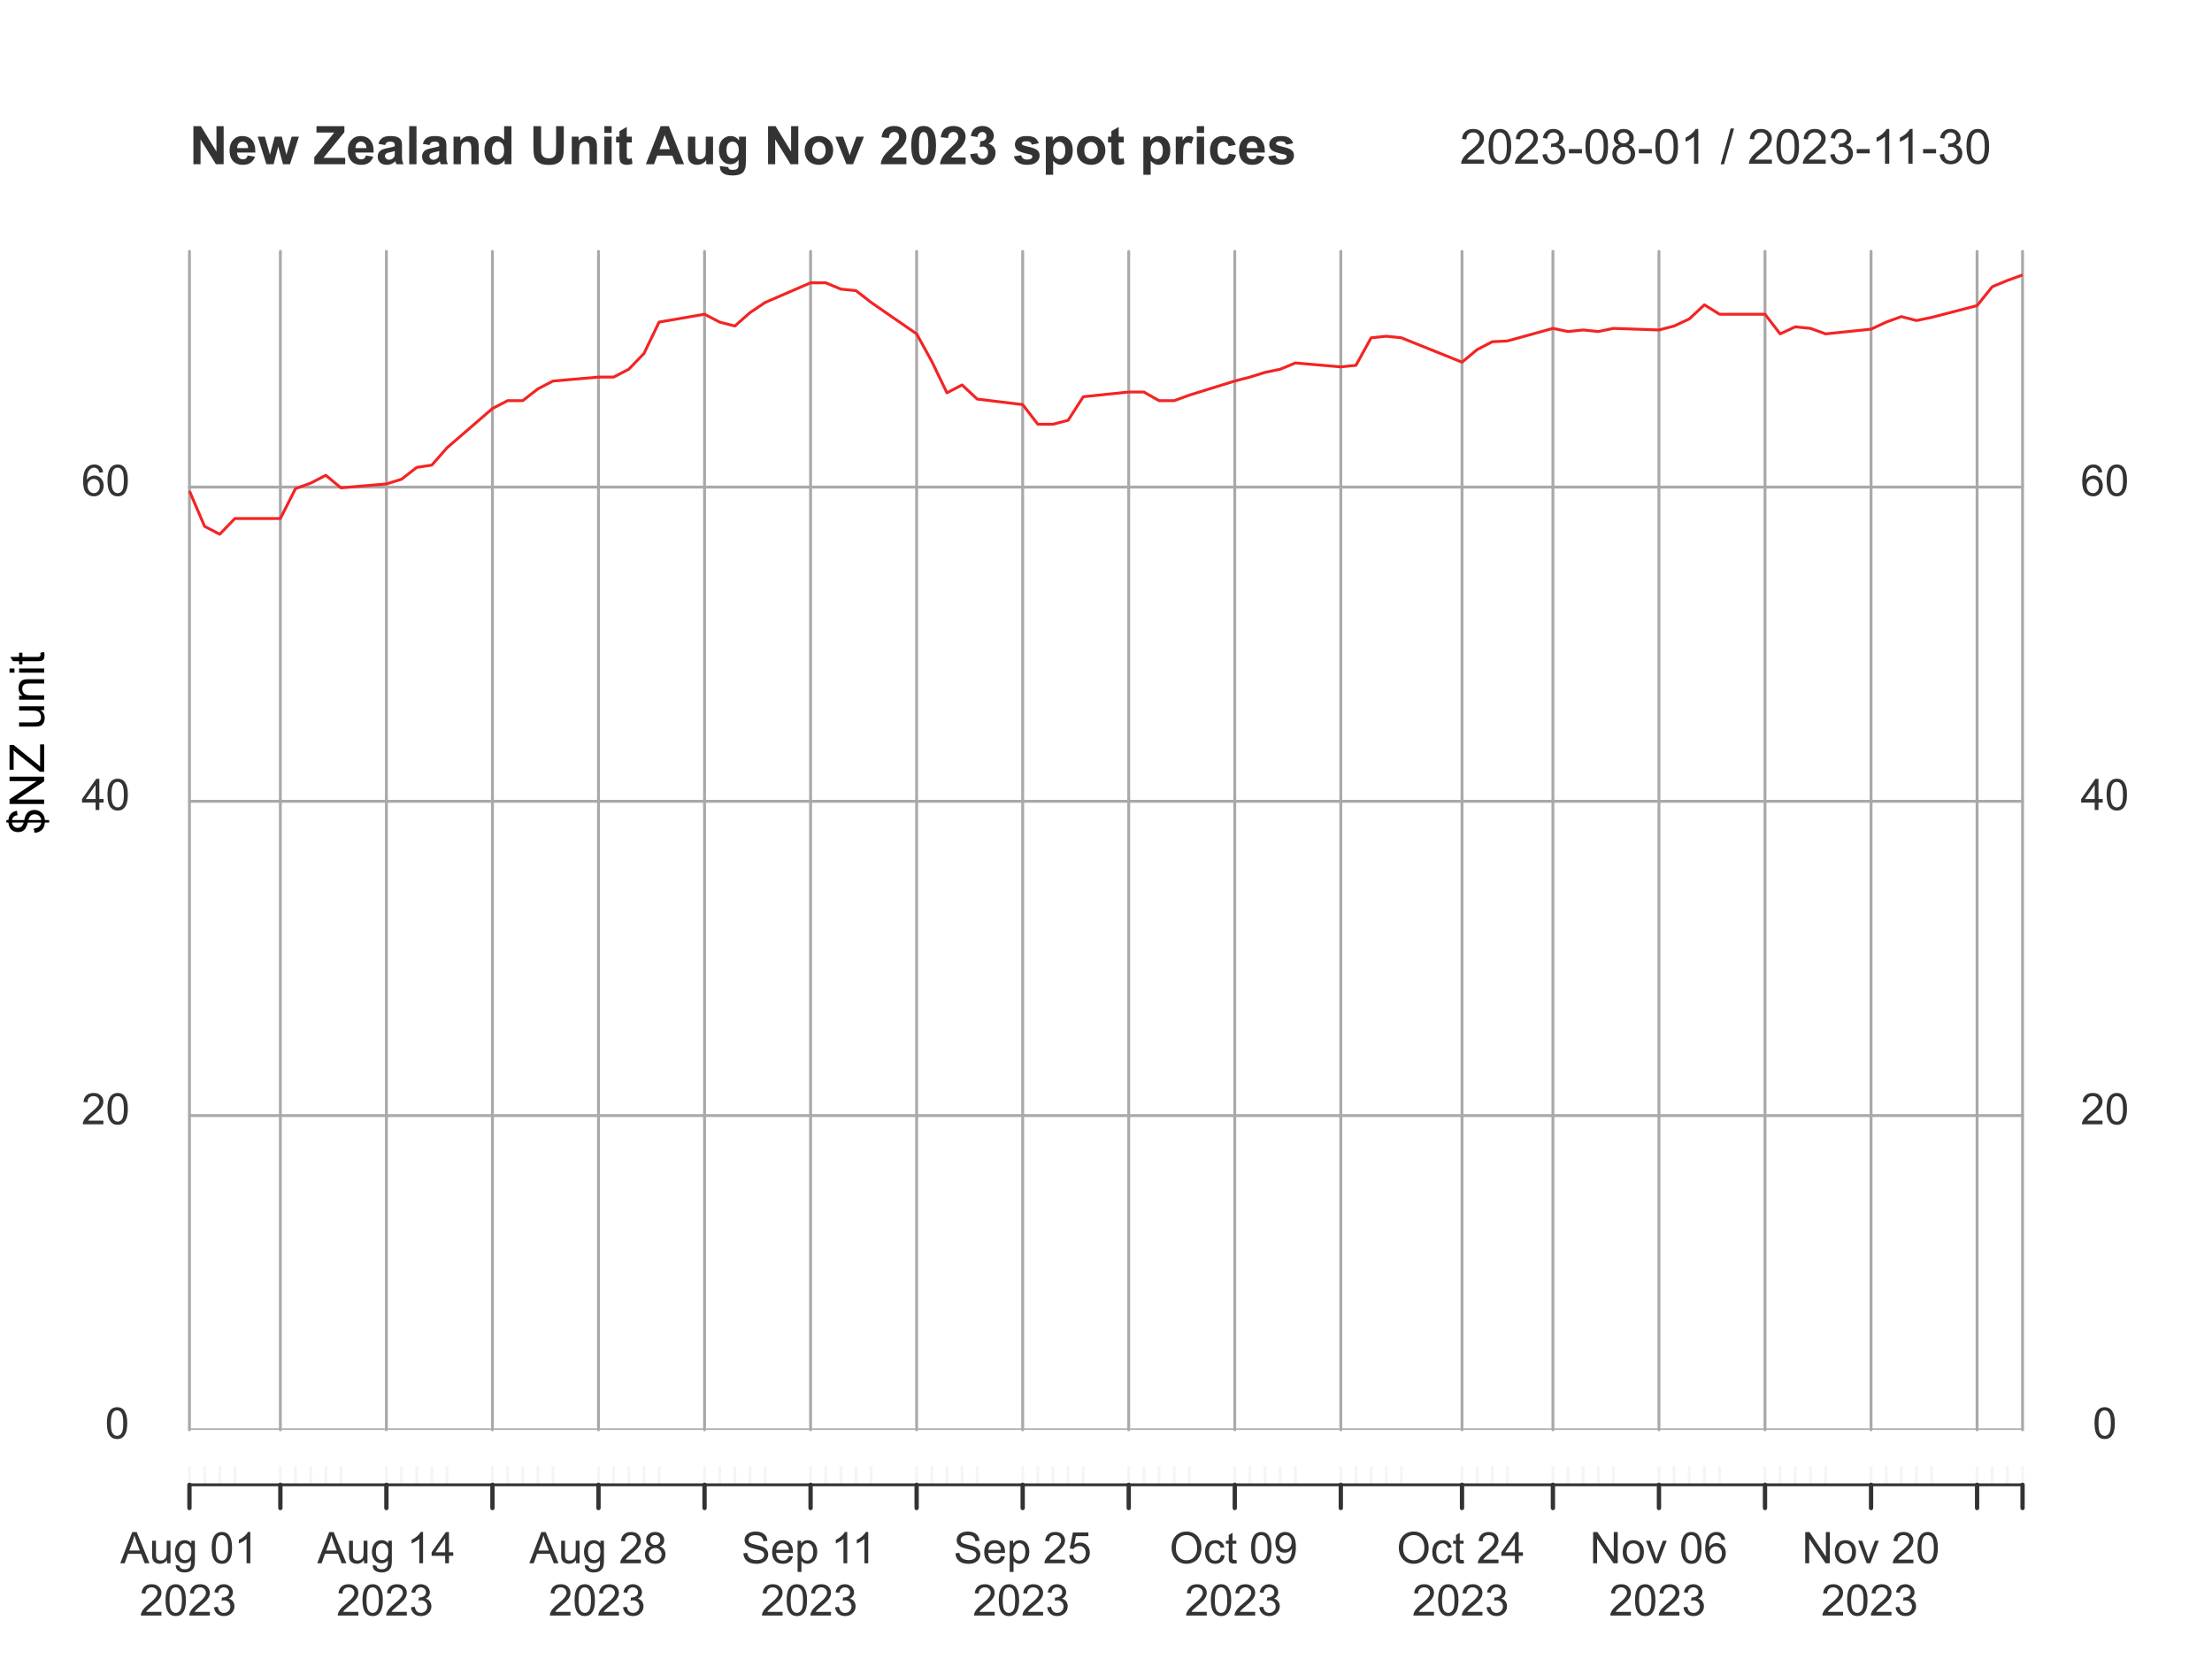 <?xml version="1.0" encoding="UTF-8"?>
<svg xmlns="http://www.w3.org/2000/svg" xmlns:xlink="http://www.w3.org/1999/xlink" width="576pt" height="432pt" viewBox="0 0 576 432" version="1.1">
<defs>
<g>
<symbol overflow="visible" id="glyph0-0">
<path style="stroke:none;" d="M 1.422 0 L 1.422 -7.094 L 7.094 -7.094 L 7.094 0 Z M 1.594 -0.172 L 6.906 -0.172 L 6.906 -6.906 L 1.594 -6.906 Z M 1.594 -0.172 "/>
</symbol>
<symbol overflow="visible" id="glyph0-1">
<path style="stroke:none;" d="M -0.016 0 L 3.109 -8.125 L 4.266 -8.125 L 7.578 0 L 6.359 0 L 5.406 -2.453 L 2.016 -2.453 L 1.125 0 Z M 2.328 -3.328 L 5.078 -3.328 L 4.234 -5.578 C 3.973 -6.266 3.781 -6.828 3.656 -7.266 C 3.551 -6.742 3.406 -6.227 3.219 -5.719 Z M 2.328 -3.328 "/>
</symbol>
<symbol overflow="visible" id="glyph0-2">
<path style="stroke:none;" d="M 4.609 0 L 4.609 -0.859 C 4.148 -0.191 3.523 0.141 2.734 0.141 C 2.391 0.141 2.066 0.07 1.766 -0.062 C 1.461 -0.195 1.238 -0.363 1.094 -0.562 C 0.945 -0.77 0.844 -1.02 0.781 -1.312 C 0.738 -1.5 0.719 -1.805 0.719 -2.234 L 0.719 -5.875 L 1.719 -5.875 L 1.719 -2.625 C 1.719 -2.102 1.738 -1.75 1.781 -1.562 C 1.844 -1.301 1.973 -1.094 2.172 -0.938 C 2.379 -0.789 2.633 -0.719 2.938 -0.719 C 3.238 -0.719 3.52 -0.797 3.781 -0.953 C 4.039 -1.109 4.223 -1.316 4.328 -1.578 C 4.441 -1.848 4.5 -2.234 4.5 -2.734 L 4.5 -5.875 L 5.5 -5.875 L 5.5 0 Z M 4.609 0 "/>
</symbol>
<symbol overflow="visible" id="glyph0-3">
<path style="stroke:none;" d="M 0.562 0.484 L 1.531 0.625 C 1.57 0.926 1.688 1.145 1.875 1.281 C 2.125 1.469 2.461 1.562 2.891 1.562 C 3.348 1.562 3.703 1.469 3.953 1.281 C 4.203 1.102 4.375 0.848 4.469 0.516 C 4.52 0.305 4.539 -0.117 4.531 -0.766 C 4.094 -0.254 3.551 0 2.906 0 C 2.094 0 1.461 -0.289 1.016 -0.875 C 0.578 -1.457 0.359 -2.156 0.359 -2.969 C 0.359 -3.531 0.457 -4.047 0.656 -4.516 C 0.863 -4.992 1.16 -5.363 1.547 -5.625 C 1.93 -5.883 2.383 -6.016 2.906 -6.016 C 3.602 -6.016 4.176 -5.734 4.625 -5.172 L 4.625 -5.875 L 5.547 -5.875 L 5.547 -0.797 C 5.547 0.117 5.453 0.766 5.266 1.141 C 5.078 1.523 4.781 1.828 4.375 2.047 C 3.977 2.273 3.484 2.391 2.891 2.391 C 2.191 2.391 1.625 2.227 1.188 1.906 C 0.758 1.594 0.551 1.117 0.562 0.484 Z M 1.391 -3.047 C 1.391 -2.273 1.539 -1.711 1.844 -1.359 C 2.156 -1.004 2.539 -0.828 3 -0.828 C 3.457 -0.828 3.844 -1.004 4.156 -1.359 C 4.469 -1.711 4.625 -2.266 4.625 -3.016 C 4.625 -3.734 4.461 -4.273 4.141 -4.641 C 3.816 -5.004 3.43 -5.188 2.984 -5.188 C 2.547 -5.188 2.172 -5.004 1.859 -4.641 C 1.547 -4.285 1.391 -3.754 1.391 -3.047 Z M 1.391 -3.047 "/>
</symbol>
<symbol overflow="visible" id="glyph0-4">
<path style="stroke:none;" d=""/>
</symbol>
<symbol overflow="visible" id="glyph0-5">
<path style="stroke:none;" d="M 0.469 -4 C 0.469 -4.957 0.566 -5.727 0.766 -6.312 C 0.961 -6.906 1.254 -7.359 1.641 -7.672 C 2.035 -7.992 2.531 -8.156 3.125 -8.156 C 3.551 -8.156 3.93 -8.066 4.266 -7.891 C 4.598 -7.711 4.867 -7.457 5.078 -7.125 C 5.297 -6.801 5.461 -6.398 5.578 -5.922 C 5.703 -5.453 5.766 -4.812 5.766 -4 C 5.766 -3.051 5.664 -2.281 5.469 -1.688 C 5.27 -1.102 4.977 -0.648 4.594 -0.328 C 4.207 -0.016 3.719 0.141 3.125 0.141 C 2.332 0.141 1.719 -0.141 1.281 -0.703 C 0.738 -1.379 0.469 -2.477 0.469 -4 Z M 1.5 -4 C 1.5 -2.664 1.656 -1.781 1.969 -1.344 C 2.281 -0.906 2.664 -0.688 3.125 -0.688 C 3.582 -0.688 3.961 -0.906 4.266 -1.344 C 4.578 -1.789 4.734 -2.676 4.734 -4 C 4.734 -5.344 4.578 -6.234 4.266 -6.672 C 3.961 -7.109 3.578 -7.328 3.109 -7.328 C 2.648 -7.328 2.285 -7.133 2.016 -6.75 C 1.672 -6.25 1.5 -5.332 1.5 -4 Z M 1.5 -4 "/>
</symbol>
<symbol overflow="visible" id="glyph0-6">
<path style="stroke:none;" d="M 4.219 0 L 3.234 0 L 3.234 -6.359 C 2.992 -6.129 2.676 -5.898 2.281 -5.672 C 1.895 -5.441 1.547 -5.27 1.234 -5.156 L 1.234 -6.109 C 1.797 -6.379 2.285 -6.695 2.703 -7.062 C 3.117 -7.438 3.41 -7.801 3.578 -8.156 L 4.219 -8.156 Z M 4.219 0 "/>
</symbol>
<symbol overflow="visible" id="glyph0-7">
<path style="stroke:none;" d="M 5.703 -0.953 L 5.703 0 L 0.344 0 C 0.332 -0.238 0.367 -0.469 0.453 -0.688 C 0.598 -1.051 0.816 -1.41 1.109 -1.766 C 1.41 -2.117 1.848 -2.531 2.422 -3 C 3.305 -3.727 3.898 -4.301 4.203 -4.719 C 4.516 -5.145 4.672 -5.547 4.672 -5.922 C 4.672 -6.316 4.531 -6.648 4.25 -6.922 C 3.969 -7.191 3.598 -7.328 3.141 -7.328 C 2.66 -7.328 2.273 -7.18 1.984 -6.891 C 1.703 -6.609 1.562 -6.211 1.562 -5.703 L 0.531 -5.812 C 0.602 -6.57 0.867 -7.148 1.328 -7.547 C 1.785 -7.953 2.398 -8.156 3.172 -8.156 C 3.953 -8.156 4.566 -7.938 5.016 -7.5 C 5.473 -7.07 5.703 -6.539 5.703 -5.906 C 5.703 -5.57 5.633 -5.25 5.5 -4.938 C 5.363 -4.625 5.141 -4.289 4.828 -3.938 C 4.523 -3.594 4.016 -3.117 3.297 -2.516 C 2.703 -2.016 2.316 -1.676 2.141 -1.5 C 1.973 -1.32 1.836 -1.141 1.734 -0.953 Z M 5.703 -0.953 "/>
</symbol>
<symbol overflow="visible" id="glyph0-8">
<path style="stroke:none;" d="M 0.469 -2.141 L 1.469 -2.281 C 1.582 -1.707 1.773 -1.297 2.047 -1.047 C 2.328 -0.805 2.664 -0.688 3.062 -0.688 C 3.531 -0.688 3.926 -0.848 4.25 -1.172 C 4.57 -1.492 4.734 -1.895 4.734 -2.375 C 4.734 -2.832 4.582 -3.207 4.281 -3.5 C 3.988 -3.801 3.609 -3.953 3.141 -3.953 C 2.953 -3.953 2.719 -3.914 2.438 -3.844 L 2.547 -4.719 C 2.617 -4.707 2.676 -4.703 2.719 -4.703 C 3.133 -4.703 3.516 -4.812 3.859 -5.031 C 4.203 -5.258 4.375 -5.602 4.375 -6.062 C 4.375 -6.426 4.25 -6.727 4 -6.969 C 3.75 -7.207 3.43 -7.328 3.047 -7.328 C 2.648 -7.328 2.32 -7.207 2.062 -6.969 C 1.812 -6.727 1.648 -6.363 1.578 -5.875 L 0.578 -6.047 C 0.703 -6.711 0.977 -7.227 1.406 -7.594 C 1.844 -7.969 2.379 -8.156 3.016 -8.156 C 3.461 -8.156 3.867 -8.055 4.234 -7.859 C 4.609 -7.672 4.895 -7.41 5.094 -7.078 C 5.289 -6.754 5.391 -6.41 5.391 -6.047 C 5.391 -5.691 5.297 -5.367 5.109 -5.078 C 4.922 -4.797 4.645 -4.566 4.281 -4.391 C 4.758 -4.285 5.129 -4.055 5.391 -3.703 C 5.66 -3.359 5.797 -2.922 5.797 -2.391 C 5.797 -1.68 5.535 -1.082 5.016 -0.594 C 4.504 -0.102 3.852 0.141 3.062 0.141 C 2.344 0.141 1.75 -0.066 1.281 -0.484 C 0.812 -0.91 0.539 -1.461 0.469 -2.141 Z M 0.469 -2.141 "/>
</symbol>
<symbol overflow="visible" id="glyph0-9">
<path style="stroke:none;" d="M 3.672 0 L 3.672 -1.938 L 0.141 -1.938 L 0.141 -2.859 L 3.844 -8.125 L 4.656 -8.125 L 4.656 -2.859 L 5.766 -2.859 L 5.766 -1.938 L 4.656 -1.938 L 4.656 0 Z M 3.672 -2.859 L 3.672 -6.516 L 1.125 -2.859 Z M 3.672 -2.859 "/>
</symbol>
<symbol overflow="visible" id="glyph0-10">
<path style="stroke:none;" d="M 2 -4.406 C 1.594 -4.551 1.285 -4.766 1.078 -5.047 C 0.879 -5.328 0.781 -5.664 0.781 -6.062 C 0.781 -6.656 0.992 -7.148 1.422 -7.547 C 1.848 -7.953 2.414 -8.156 3.125 -8.156 C 3.832 -8.156 4.398 -7.945 4.828 -7.531 C 5.266 -7.125 5.484 -6.625 5.484 -6.031 C 5.484 -5.656 5.383 -5.328 5.188 -5.047 C 4.988 -4.766 4.688 -4.551 4.281 -4.406 C 4.781 -4.238 5.16 -3.973 5.422 -3.609 C 5.68 -3.254 5.812 -2.828 5.812 -2.328 C 5.812 -1.629 5.566 -1.039 5.078 -0.562 C 4.586 -0.094 3.941 0.141 3.141 0.141 C 2.336 0.141 1.688 -0.094 1.188 -0.562 C 0.695 -1.039 0.453 -1.633 0.453 -2.344 C 0.453 -2.875 0.586 -3.316 0.859 -3.672 C 1.129 -4.023 1.508 -4.27 2 -4.406 Z M 1.812 -6.094 C 1.812 -5.707 1.93 -5.391 2.172 -5.141 C 2.422 -4.898 2.742 -4.781 3.141 -4.781 C 3.523 -4.781 3.836 -4.898 4.078 -5.141 C 4.328 -5.391 4.453 -5.688 4.453 -6.031 C 4.453 -6.395 4.32 -6.703 4.062 -6.953 C 3.812 -7.203 3.5 -7.328 3.125 -7.328 C 2.75 -7.328 2.438 -7.207 2.188 -6.969 C 1.938 -6.727 1.812 -6.438 1.812 -6.094 Z M 1.484 -2.344 C 1.484 -2.062 1.551 -1.785 1.688 -1.516 C 1.82 -1.254 2.02 -1.051 2.281 -0.906 C 2.551 -0.758 2.836 -0.688 3.141 -0.688 C 3.617 -0.688 4.016 -0.836 4.328 -1.141 C 4.641 -1.441 4.797 -1.832 4.797 -2.312 C 4.797 -2.789 4.633 -3.188 4.312 -3.5 C 3.988 -3.812 3.586 -3.969 3.109 -3.969 C 2.641 -3.969 2.25 -3.812 1.938 -3.5 C 1.633 -3.195 1.484 -2.812 1.484 -2.344 Z M 1.484 -2.344 "/>
</symbol>
<symbol overflow="visible" id="glyph0-11">
<path style="stroke:none;" d="M 0.516 -2.609 L 1.516 -2.703 C 1.566 -2.297 1.68 -1.961 1.859 -1.703 C 2.035 -1.441 2.305 -1.227 2.672 -1.062 C 3.047 -0.906 3.461 -0.828 3.922 -0.828 C 4.328 -0.828 4.688 -0.883 5 -1 C 5.32 -1.125 5.555 -1.289 5.703 -1.5 C 5.859 -1.719 5.938 -1.953 5.938 -2.203 C 5.938 -2.461 5.863 -2.688 5.719 -2.875 C 5.57 -3.062 5.328 -3.219 4.984 -3.344 C 4.766 -3.438 4.281 -3.57 3.531 -3.75 C 2.789 -3.926 2.27 -4.094 1.969 -4.25 C 1.582 -4.457 1.289 -4.711 1.094 -5.016 C 0.906 -5.316 0.812 -5.648 0.812 -6.016 C 0.812 -6.43 0.926 -6.816 1.156 -7.172 C 1.395 -7.523 1.738 -7.797 2.188 -7.984 C 2.633 -8.172 3.129 -8.266 3.672 -8.266 C 4.273 -8.266 4.805 -8.164 5.266 -7.969 C 5.723 -7.77 6.078 -7.484 6.328 -7.109 C 6.578 -6.734 6.711 -6.305 6.734 -5.828 L 5.703 -5.75 C 5.641 -6.27 5.445 -6.66 5.125 -6.922 C 4.812 -7.18 4.344 -7.312 3.719 -7.312 C 3.07 -7.312 2.598 -7.191 2.297 -6.953 C 2.004 -6.711 1.859 -6.426 1.859 -6.094 C 1.859 -5.801 1.961 -5.562 2.172 -5.375 C 2.379 -5.188 2.914 -4.992 3.781 -4.797 C 4.656 -4.598 5.258 -4.426 5.594 -4.281 C 6.062 -4.062 6.406 -3.785 6.625 -3.453 C 6.852 -3.117 6.969 -2.734 6.969 -2.297 C 6.969 -1.859 6.844 -1.445 6.594 -1.062 C 6.352 -0.688 6 -0.391 5.531 -0.172 C 5.07 0.035 4.551 0.141 3.969 0.141 C 3.238 0.141 2.625 0.035 2.125 -0.172 C 1.625 -0.391 1.234 -0.711 0.953 -1.141 C 0.672 -1.578 0.523 -2.066 0.516 -2.609 Z M 0.516 -2.609 "/>
</symbol>
<symbol overflow="visible" id="glyph0-12">
<path style="stroke:none;" d="M 4.781 -1.891 L 5.812 -1.766 C 5.645 -1.16 5.344 -0.691 4.906 -0.359 C 4.469 -0.023 3.906 0.141 3.219 0.141 C 2.352 0.141 1.672 -0.125 1.172 -0.656 C 0.672 -1.188 0.422 -1.93 0.422 -2.891 C 0.422 -3.879 0.672 -4.645 1.172 -5.188 C 1.68 -5.738 2.344 -6.016 3.156 -6.016 C 3.945 -6.016 4.594 -5.742 5.094 -5.203 C 5.594 -4.672 5.844 -3.922 5.844 -2.953 C 5.844 -2.891 5.836 -2.801 5.828 -2.688 L 1.453 -2.688 C 1.484 -2.039 1.66 -1.547 1.984 -1.203 C 2.316 -0.859 2.727 -0.688 3.219 -0.688 C 3.582 -0.688 3.895 -0.781 4.156 -0.969 C 4.414 -1.164 4.625 -1.473 4.781 -1.891 Z M 1.5 -3.5 L 4.781 -3.5 C 4.738 -4 4.613 -4.375 4.406 -4.625 C 4.094 -5.008 3.68 -5.203 3.172 -5.203 C 2.711 -5.203 2.328 -5.047 2.016 -4.734 C 1.703 -4.43 1.531 -4.02 1.5 -3.5 Z M 1.5 -3.5 "/>
</symbol>
<symbol overflow="visible" id="glyph0-13">
<path style="stroke:none;" d="M 0.75 2.25 L 0.75 -5.875 L 1.656 -5.875 L 1.656 -5.125 C 1.875 -5.414 2.113 -5.633 2.375 -5.781 C 2.645 -5.938 2.973 -6.016 3.359 -6.016 C 3.859 -6.016 4.301 -5.883 4.688 -5.625 C 5.07 -5.363 5.363 -5 5.562 -4.531 C 5.758 -4.062 5.859 -3.547 5.859 -2.984 C 5.859 -2.379 5.75 -1.836 5.531 -1.359 C 5.312 -0.879 4.992 -0.508 4.578 -0.25 C 4.172 0.008 3.742 0.141 3.297 0.141 C 2.961 0.141 2.66 0.07 2.391 -0.062 C 2.129 -0.207 1.914 -0.391 1.75 -0.609 L 1.75 2.25 Z M 1.656 -2.906 C 1.656 -2.145 1.805 -1.582 2.109 -1.219 C 2.41 -0.863 2.781 -0.688 3.219 -0.688 C 3.664 -0.688 4.047 -0.875 4.359 -1.25 C 4.672 -1.625 4.828 -2.203 4.828 -2.984 C 4.828 -3.734 4.672 -4.297 4.359 -4.672 C 4.055 -5.047 3.691 -5.234 3.266 -5.234 C 2.836 -5.234 2.461 -5.035 2.141 -4.641 C 1.816 -4.242 1.656 -3.664 1.656 -2.906 Z M 1.656 -2.906 "/>
</symbol>
<symbol overflow="visible" id="glyph0-14">
<path style="stroke:none;" d="M 0.469 -2.125 L 1.516 -2.219 C 1.598 -1.707 1.781 -1.32 2.062 -1.062 C 2.344 -0.812 2.68 -0.688 3.078 -0.688 C 3.555 -0.688 3.961 -0.863 4.297 -1.219 C 4.629 -1.582 4.797 -2.066 4.797 -2.672 C 4.797 -3.234 4.633 -3.676 4.312 -4 C 4 -4.332 3.582 -4.5 3.062 -4.5 C 2.738 -4.5 2.445 -4.426 2.188 -4.281 C 1.938 -4.133 1.734 -3.945 1.578 -3.719 L 0.641 -3.844 L 1.438 -8.016 L 5.469 -8.016 L 5.469 -7.062 L 2.234 -7.062 L 1.797 -4.875 C 2.285 -5.219 2.797 -5.391 3.328 -5.391 C 4.035 -5.391 4.633 -5.141 5.125 -4.641 C 5.613 -4.148 5.859 -3.52 5.859 -2.75 C 5.859 -2.02 5.645 -1.383 5.219 -0.844 C 4.695 -0.188 3.984 0.141 3.078 0.141 C 2.336 0.141 1.734 -0.066 1.266 -0.484 C 0.805 -0.898 0.539 -1.445 0.469 -2.125 Z M 0.469 -2.125 "/>
</symbol>
<symbol overflow="visible" id="glyph0-15">
<path style="stroke:none;" d="M 0.547 -3.953 C 0.547 -5.297 0.906 -6.348 1.625 -7.109 C 2.352 -7.879 3.289 -8.266 4.438 -8.266 C 5.188 -8.266 5.859 -8.082 6.453 -7.719 C 7.055 -7.363 7.516 -6.863 7.828 -6.219 C 8.148 -5.582 8.312 -4.859 8.312 -4.047 C 8.312 -3.223 8.145 -2.484 7.812 -1.828 C 7.477 -1.18 7.004 -0.691 6.391 -0.359 C 5.785 -0.023 5.133 0.141 4.438 0.141 C 3.664 0.141 2.977 -0.039 2.375 -0.406 C 1.781 -0.781 1.328 -1.285 1.016 -1.922 C 0.703 -2.566 0.547 -3.242 0.547 -3.953 Z M 1.656 -3.938 C 1.656 -2.957 1.914 -2.188 2.438 -1.625 C 2.969 -1.062 3.629 -0.781 4.422 -0.781 C 5.234 -0.781 5.898 -1.062 6.422 -1.625 C 6.941 -2.195 7.203 -3.004 7.203 -4.047 C 7.203 -4.711 7.086 -5.289 6.859 -5.781 C 6.641 -6.281 6.316 -6.664 5.891 -6.938 C 5.461 -7.207 4.977 -7.344 4.438 -7.344 C 3.676 -7.344 3.02 -7.078 2.469 -6.547 C 1.926 -6.023 1.656 -5.156 1.656 -3.938 Z M 1.656 -3.938 "/>
</symbol>
<symbol overflow="visible" id="glyph0-16">
<path style="stroke:none;" d="M 4.594 -2.156 L 5.562 -2.031 C 5.457 -1.352 5.18 -0.82 4.734 -0.438 C 4.297 -0.051 3.758 0.141 3.125 0.141 C 2.312 0.141 1.66 -0.125 1.172 -0.656 C 0.68 -1.188 0.438 -1.941 0.438 -2.922 C 0.438 -3.555 0.539 -4.109 0.75 -4.578 C 0.969 -5.055 1.289 -5.414 1.719 -5.656 C 2.145 -5.895 2.613 -6.016 3.125 -6.016 C 3.758 -6.016 4.281 -5.852 4.688 -5.531 C 5.094 -5.207 5.352 -4.75 5.469 -4.156 L 4.5 -4 C 4.406 -4.395 4.238 -4.691 4 -4.891 C 3.77 -5.098 3.488 -5.203 3.156 -5.203 C 2.656 -5.203 2.25 -5.02 1.938 -4.656 C 1.625 -4.289 1.469 -3.723 1.469 -2.953 C 1.469 -2.16 1.617 -1.582 1.922 -1.219 C 2.223 -0.863 2.617 -0.688 3.109 -0.688 C 3.492 -0.688 3.816 -0.805 4.078 -1.047 C 4.348 -1.285 4.52 -1.656 4.594 -2.156 Z M 4.594 -2.156 "/>
</symbol>
<symbol overflow="visible" id="glyph0-17">
<path style="stroke:none;" d="M 2.922 -0.891 L 3.062 -0.016 C 2.781 0.047 2.531 0.078 2.312 0.078 C 1.945 0.078 1.664 0.02 1.469 -0.094 C 1.27 -0.207 1.129 -0.359 1.047 -0.547 C 0.973 -0.734 0.938 -1.125 0.938 -1.719 L 0.938 -5.109 L 0.203 -5.109 L 0.203 -5.875 L 0.938 -5.875 L 0.938 -7.344 L 1.922 -7.938 L 1.922 -5.875 L 2.922 -5.875 L 2.922 -5.109 L 1.922 -5.109 L 1.922 -1.672 C 1.922 -1.379 1.938 -1.191 1.969 -1.109 C 2.008 -1.035 2.066 -0.973 2.141 -0.922 C 2.223 -0.879 2.336 -0.859 2.484 -0.859 C 2.598 -0.859 2.742 -0.867 2.922 -0.891 Z M 2.922 -0.891 "/>
</symbol>
<symbol overflow="visible" id="glyph0-18">
<path style="stroke:none;" d="M 0.625 -1.875 L 1.578 -1.969 C 1.66 -1.52 1.816 -1.191 2.047 -0.984 C 2.273 -0.785 2.566 -0.688 2.922 -0.688 C 3.234 -0.688 3.504 -0.754 3.734 -0.891 C 3.961 -1.035 4.148 -1.223 4.297 -1.453 C 4.441 -1.691 4.562 -2.008 4.656 -2.406 C 4.758 -2.801 4.812 -3.207 4.812 -3.625 C 4.812 -3.664 4.812 -3.734 4.812 -3.828 C 4.613 -3.504 4.344 -3.242 4 -3.047 C 3.656 -2.848 3.281 -2.75 2.875 -2.75 C 2.195 -2.75 1.625 -2.992 1.156 -3.484 C 0.695 -3.973 0.469 -4.613 0.469 -5.406 C 0.469 -6.227 0.707 -6.891 1.188 -7.391 C 1.676 -7.898 2.289 -8.156 3.031 -8.156 C 3.551 -8.156 4.031 -8.008 4.469 -7.719 C 4.906 -7.438 5.238 -7.031 5.469 -6.5 C 5.695 -5.977 5.812 -5.219 5.812 -4.219 C 5.812 -3.188 5.695 -2.363 5.469 -1.75 C 5.25 -1.133 4.914 -0.664 4.469 -0.344 C 4.02 -0.02 3.5 0.141 2.906 0.141 C 2.27 0.141 1.75 -0.035 1.344 -0.391 C 0.945 -0.742 0.707 -1.238 0.625 -1.875 Z M 4.703 -5.469 C 4.703 -6.031 4.547 -6.477 4.234 -6.812 C 3.93 -7.156 3.566 -7.328 3.141 -7.328 C 2.703 -7.328 2.316 -7.145 1.984 -6.781 C 1.66 -6.426 1.5 -5.957 1.5 -5.375 C 1.5 -4.863 1.656 -4.445 1.969 -4.125 C 2.281 -3.801 2.664 -3.641 3.125 -3.641 C 3.582 -3.641 3.957 -3.801 4.25 -4.125 C 4.551 -4.445 4.703 -4.895 4.703 -5.469 Z M 4.703 -5.469 "/>
</symbol>
<symbol overflow="visible" id="glyph0-19">
<path style="stroke:none;" d="M 0.859 0 L 0.859 -8.125 L 1.969 -8.125 L 6.234 -1.75 L 6.234 -8.125 L 7.266 -8.125 L 7.266 0 L 6.156 0 L 1.891 -6.375 L 1.891 0 Z M 0.859 0 "/>
</symbol>
<symbol overflow="visible" id="glyph0-20">
<path style="stroke:none;" d="M 0.375 -2.938 C 0.375 -4.031 0.676 -4.836 1.281 -5.359 C 1.789 -5.797 2.41 -6.016 3.141 -6.016 C 3.941 -6.016 4.598 -5.75 5.109 -5.219 C 5.629 -4.688 5.891 -3.957 5.891 -3.031 C 5.891 -2.27 5.773 -1.672 5.547 -1.234 C 5.316 -0.805 4.984 -0.469 4.547 -0.219 C 4.117 0.02 3.648 0.141 3.141 0.141 C 2.316 0.141 1.648 -0.125 1.141 -0.656 C 0.629 -1.188 0.375 -1.945 0.375 -2.938 Z M 1.406 -2.938 C 1.406 -2.188 1.566 -1.625 1.891 -1.25 C 2.223 -0.875 2.641 -0.688 3.141 -0.688 C 3.629 -0.688 4.035 -0.875 4.359 -1.25 C 4.691 -1.625 4.859 -2.195 4.859 -2.969 C 4.859 -3.695 4.691 -4.25 4.359 -4.625 C 4.035 -5 3.629 -5.188 3.141 -5.188 C 2.641 -5.188 2.223 -5 1.891 -4.625 C 1.566 -4.258 1.406 -3.695 1.406 -2.938 Z M 1.406 -2.938 "/>
</symbol>
<symbol overflow="visible" id="glyph0-21">
<path style="stroke:none;" d="M 2.375 0 L 0.141 -5.875 L 1.203 -5.875 L 2.453 -2.359 C 2.598 -1.984 2.727 -1.586 2.844 -1.172 C 2.926 -1.484 3.047 -1.859 3.203 -2.297 L 4.516 -5.875 L 5.531 -5.875 L 3.312 0 Z M 2.375 0 "/>
</symbol>
<symbol overflow="visible" id="glyph0-22">
<path style="stroke:none;" d="M 5.641 -6.125 L 4.656 -6.047 C 4.562 -6.441 4.438 -6.727 4.281 -6.906 C 4.008 -7.188 3.676 -7.328 3.281 -7.328 C 2.957 -7.328 2.676 -7.238 2.438 -7.062 C 2.125 -6.832 1.875 -6.5 1.688 -6.062 C 1.508 -5.625 1.422 -5 1.422 -4.188 C 1.66 -4.551 1.953 -4.82 2.297 -5 C 2.641 -5.176 3.004 -5.266 3.391 -5.266 C 4.055 -5.266 4.617 -5.02 5.078 -4.531 C 5.547 -4.039 5.781 -3.41 5.781 -2.641 C 5.781 -2.129 5.672 -1.656 5.453 -1.219 C 5.234 -0.781 4.93 -0.441 4.547 -0.203 C 4.172 0.023 3.738 0.141 3.25 0.141 C 2.414 0.141 1.734 -0.16 1.203 -0.766 C 0.68 -1.379 0.422 -2.391 0.422 -3.797 C 0.422 -5.367 0.711 -6.508 1.297 -7.219 C 1.805 -7.844 2.488 -8.156 3.344 -8.156 C 3.977 -8.156 4.5 -7.973 4.906 -7.609 C 5.312 -7.254 5.555 -6.758 5.641 -6.125 Z M 1.578 -2.625 C 1.578 -2.281 1.648 -1.953 1.797 -1.641 C 1.941 -1.328 2.145 -1.086 2.406 -0.922 C 2.664 -0.766 2.941 -0.688 3.234 -0.688 C 3.648 -0.688 4.008 -0.852 4.312 -1.188 C 4.613 -1.531 4.766 -1.992 4.766 -2.578 C 4.766 -3.141 4.613 -3.582 4.312 -3.906 C 4.02 -4.227 3.645 -4.391 3.188 -4.391 C 2.738 -4.391 2.359 -4.227 2.047 -3.906 C 1.734 -3.582 1.578 -3.156 1.578 -2.625 Z M 1.578 -2.625 "/>
</symbol>
<symbol overflow="visible" id="glyph1-0">
<path style="stroke:none;" d="M 1.734 0 L 1.734 -8.656 L 8.656 -8.656 L 8.656 0 Z M 1.953 -0.219 L 8.453 -0.219 L 8.453 -8.453 L 1.953 -8.453 Z M 1.953 -0.219 "/>
</symbol>
<symbol overflow="visible" id="glyph1-1">
<path style="stroke:none;" d="M 1.031 0 L 1.031 -9.922 L 2.984 -9.922 L 7.031 -3.297 L 7.031 -9.922 L 8.906 -9.922 L 8.906 0 L 6.891 0 L 2.891 -6.469 L 2.891 0 Z M 1.031 0 "/>
</symbol>
<symbol overflow="visible" id="glyph1-2">
<path style="stroke:none;" d="M 5.156 -2.281 L 7.047 -1.969 C 6.805 -1.27 6.422 -0.738 5.891 -0.375 C 5.367 -0.02 4.711 0.156 3.922 0.156 C 2.672 0.156 1.75 -0.25 1.156 -1.062 C 0.676 -1.719 0.438 -2.547 0.438 -3.547 C 0.438 -4.734 0.75 -5.66 1.375 -6.328 C 2 -7.004 2.785 -7.344 3.734 -7.344 C 4.805 -7.344 5.648 -6.988 6.266 -6.281 C 6.879 -5.582 7.176 -4.504 7.156 -3.047 L 2.391 -3.047 C 2.398 -2.484 2.551 -2.047 2.844 -1.734 C 3.133 -1.422 3.504 -1.266 3.953 -1.266 C 4.242 -1.266 4.488 -1.344 4.688 -1.5 C 4.895 -1.664 5.051 -1.926 5.156 -2.281 Z M 5.266 -4.203 C 5.254 -4.754 5.113 -5.172 4.844 -5.453 C 4.57 -5.742 4.238 -5.891 3.844 -5.891 C 3.438 -5.891 3.098 -5.738 2.828 -5.438 C 2.555 -5.133 2.422 -4.723 2.422 -4.203 Z M 5.266 -4.203 "/>
</symbol>
<symbol overflow="visible" id="glyph1-3">
<path style="stroke:none;" d="M 2.328 0 L 0.062 -7.188 L 1.906 -7.188 L 3.25 -2.484 L 4.5 -7.188 L 6.328 -7.188 L 7.531 -2.484 L 8.906 -7.188 L 10.781 -7.188 L 8.469 0 L 6.641 0 L 5.406 -4.625 L 4.188 0 Z M 2.328 0 "/>
</symbol>
<symbol overflow="visible" id="glyph1-4">
<path style="stroke:none;" d=""/>
</symbol>
<symbol overflow="visible" id="glyph1-5">
<path style="stroke:none;" d="M 0.156 0 L 0.156 -1.812 L 5.359 -8.25 L 0.734 -8.25 L 0.734 -9.922 L 8 -9.922 L 8 -8.359 L 2.562 -1.672 L 8.203 -1.672 L 8.203 0 Z M 0.156 0 "/>
</symbol>
<symbol overflow="visible" id="glyph1-6">
<path style="stroke:none;" d="M 2.422 -5 L 0.688 -5.312 C 0.883 -6 1.219 -6.508 1.688 -6.844 C 2.164 -7.176 2.867 -7.344 3.797 -7.344 C 4.648 -7.344 5.285 -7.242 5.703 -7.047 C 6.117 -6.848 6.41 -6.594 6.578 -6.281 C 6.742 -5.969 6.828 -5.398 6.828 -4.578 L 6.812 -2.359 C 6.812 -1.734 6.836 -1.27 6.891 -0.969 C 6.953 -0.664 7.066 -0.344 7.234 0 L 5.359 0 C 5.305 -0.125 5.242 -0.312 5.172 -0.562 C 5.141 -0.676 5.117 -0.75 5.109 -0.781 C 4.785 -0.469 4.438 -0.234 4.062 -0.078 C 3.695 0.078 3.305 0.156 2.891 0.156 C 2.141 0.156 1.551 -0.039 1.125 -0.438 C 0.707 -0.844 0.5 -1.352 0.5 -1.969 C 0.5 -2.375 0.594 -2.734 0.781 -3.047 C 0.977 -3.367 1.25 -3.613 1.594 -3.781 C 1.945 -3.945 2.453 -4.094 3.109 -4.219 C 4.004 -4.383 4.617 -4.539 4.953 -4.688 L 4.953 -4.875 C 4.953 -5.238 4.863 -5.5 4.688 -5.656 C 4.508 -5.812 4.172 -5.891 3.672 -5.891 C 3.328 -5.891 3.062 -5.82 2.875 -5.688 C 2.688 -5.562 2.535 -5.332 2.422 -5 Z M 4.953 -3.453 C 4.711 -3.367 4.328 -3.27 3.797 -3.156 C 3.273 -3.039 2.93 -2.93 2.766 -2.828 C 2.516 -2.648 2.391 -2.426 2.391 -2.156 C 2.391 -1.895 2.488 -1.664 2.688 -1.469 C 2.883 -1.27 3.141 -1.172 3.453 -1.172 C 3.797 -1.172 4.125 -1.285 4.438 -1.516 C 4.664 -1.68 4.816 -1.891 4.891 -2.141 C 4.93 -2.305 4.953 -2.617 4.953 -3.078 Z M 4.953 -3.453 "/>
</symbol>
<symbol overflow="visible" id="glyph1-7">
<path style="stroke:none;" d="M 1 0 L 1 -9.922 L 2.891 -9.922 L 2.891 0 Z M 1 0 "/>
</symbol>
<symbol overflow="visible" id="glyph1-8">
<path style="stroke:none;" d="M 7.531 0 L 5.625 0 L 5.625 -3.672 C 5.625 -4.441 5.582 -4.941 5.5 -5.172 C 5.426 -5.398 5.297 -5.578 5.109 -5.703 C 4.93 -5.828 4.711 -5.891 4.453 -5.891 C 4.117 -5.891 3.82 -5.801 3.562 -5.625 C 3.301 -5.445 3.125 -5.207 3.031 -4.906 C 2.938 -4.602 2.891 -4.051 2.891 -3.25 L 2.891 0 L 0.984 0 L 0.984 -7.188 L 2.75 -7.188 L 2.75 -6.125 C 3.375 -6.938 4.16 -7.344 5.109 -7.344 C 5.535 -7.344 5.922 -7.266 6.266 -7.109 C 6.609 -6.961 6.867 -6.77 7.047 -6.531 C 7.234 -6.301 7.359 -6.035 7.422 -5.734 C 7.492 -5.441 7.531 -5.02 7.531 -4.469 Z M 7.531 0 "/>
</symbol>
<symbol overflow="visible" id="glyph1-9">
<path style="stroke:none;" d="M 7.594 0 L 5.812 0 L 5.812 -1.062 C 5.52 -0.645 5.176 -0.336 4.781 -0.141 C 4.383 0.055 3.984 0.156 3.578 0.156 C 2.742 0.156 2.031 -0.172 1.438 -0.828 C 0.852 -1.492 0.562 -2.426 0.562 -3.625 C 0.562 -4.844 0.848 -5.766 1.422 -6.391 C 1.992 -7.023 2.719 -7.344 3.594 -7.344 C 4.406 -7.344 5.102 -7.008 5.688 -6.344 L 5.688 -9.922 L 7.594 -9.922 Z M 2.516 -3.75 C 2.516 -2.977 2.617 -2.422 2.828 -2.078 C 3.129 -1.586 3.555 -1.344 4.109 -1.344 C 4.547 -1.344 4.914 -1.523 5.219 -1.891 C 5.531 -2.266 5.688 -2.82 5.688 -3.562 C 5.688 -4.395 5.535 -4.988 5.234 -5.344 C 4.941 -5.707 4.562 -5.891 4.094 -5.891 C 3.645 -5.891 3.27 -5.707 2.969 -5.344 C 2.664 -4.988 2.516 -4.457 2.516 -3.75 Z M 2.516 -3.75 "/>
</symbol>
<symbol overflow="visible" id="glyph1-10">
<path style="stroke:none;" d="M 1 -9.922 L 3 -9.922 L 3 -4.547 C 3 -3.691 3.023 -3.141 3.078 -2.891 C 3.16 -2.484 3.363 -2.156 3.688 -1.906 C 4.008 -1.664 4.445 -1.547 5 -1.547 C 5.57 -1.547 6.004 -1.66 6.297 -1.891 C 6.586 -2.117 6.758 -2.398 6.812 -2.734 C 6.875 -3.078 6.906 -3.645 6.906 -4.438 L 6.906 -9.922 L 8.906 -9.922 L 8.906 -4.703 C 8.906 -3.516 8.848 -2.676 8.734 -2.188 C 8.629 -1.695 8.43 -1.281 8.141 -0.938 C 7.848 -0.602 7.457 -0.332 6.969 -0.125 C 6.488 0.07 5.852 0.172 5.062 0.172 C 4.113 0.172 3.395 0.062 2.906 -0.156 C 2.414 -0.375 2.031 -0.656 1.75 -1 C 1.469 -1.352 1.281 -1.723 1.188 -2.109 C 1.062 -2.68 1 -3.52 1 -4.625 Z M 1 -9.922 "/>
</symbol>
<symbol overflow="visible" id="glyph1-11">
<path style="stroke:none;" d="M 1 -8.156 L 1 -9.922 L 2.891 -9.922 L 2.891 -8.156 Z M 1 0 L 1 -7.188 L 2.891 -7.188 L 2.891 0 Z M 1 0 "/>
</symbol>
<symbol overflow="visible" id="glyph1-12">
<path style="stroke:none;" d="M 4.297 -7.188 L 4.297 -5.672 L 2.984 -5.672 L 2.984 -2.781 C 2.984 -2.188 2.992 -1.844 3.016 -1.75 C 3.047 -1.656 3.102 -1.578 3.188 -1.516 C 3.281 -1.453 3.391 -1.422 3.516 -1.422 C 3.691 -1.422 3.945 -1.477 4.281 -1.594 L 4.453 -0.125 C 4.004 0.062 3.5 0.156 2.938 0.156 C 2.594 0.156 2.285 0.098 2.016 -0.016 C 1.742 -0.129 1.539 -0.273 1.406 -0.453 C 1.281 -0.641 1.191 -0.891 1.141 -1.203 C 1.098 -1.422 1.078 -1.863 1.078 -2.531 L 1.078 -5.672 L 0.203 -5.672 L 0.203 -7.188 L 1.078 -7.188 L 1.078 -8.609 L 2.984 -9.719 L 2.984 -7.188 Z M 4.297 -7.188 "/>
</symbol>
<symbol overflow="visible" id="glyph1-13">
<path style="stroke:none;" d="M 9.953 0 L 7.781 0 L 6.906 -2.25 L 2.938 -2.25 L 2.125 0 L 0 0 L 3.859 -9.922 L 5.984 -9.922 Z M 6.266 -3.922 L 4.906 -7.609 L 3.562 -3.922 Z M 6.266 -3.922 "/>
</symbol>
<symbol overflow="visible" id="glyph1-14">
<path style="stroke:none;" d="M 5.719 0 L 5.719 -1.078 C 5.457 -0.691 5.113 -0.391 4.688 -0.172 C 4.258 0.047 3.812 0.156 3.344 0.156 C 2.863 0.156 2.43 0.051 2.047 -0.156 C 1.66 -0.363 1.379 -0.66 1.203 -1.047 C 1.035 -1.43 0.953 -1.961 0.953 -2.641 L 0.953 -7.188 L 2.859 -7.188 L 2.859 -3.891 C 2.859 -2.879 2.891 -2.258 2.953 -2.031 C 3.023 -1.801 3.156 -1.617 3.344 -1.484 C 3.531 -1.348 3.766 -1.281 4.047 -1.281 C 4.367 -1.281 4.66 -1.367 4.922 -1.547 C 5.18 -1.734 5.359 -1.957 5.453 -2.219 C 5.547 -2.477 5.594 -3.125 5.594 -4.156 L 5.594 -7.188 L 7.484 -7.188 L 7.484 0 Z M 5.719 0 "/>
</symbol>
<symbol overflow="visible" id="glyph1-15">
<path style="stroke:none;" d="M 0.812 0.469 L 2.984 0.734 C 3.023 0.984 3.109 1.16 3.234 1.266 C 3.422 1.398 3.707 1.469 4.094 1.469 C 4.594 1.469 4.961 1.391 5.203 1.234 C 5.379 1.141 5.508 0.984 5.594 0.766 C 5.645 0.598 5.672 0.305 5.672 -0.109 L 5.672 -1.156 C 5.109 -0.383 4.395 0 3.531 0 C 2.562 0 1.797 -0.406 1.234 -1.219 C 0.785 -1.863 0.562 -2.672 0.562 -3.641 C 0.562 -4.836 0.852 -5.754 1.438 -6.391 C 2.02 -7.023 2.738 -7.344 3.594 -7.344 C 4.488 -7.344 5.223 -6.953 5.797 -6.172 L 5.797 -7.188 L 7.578 -7.188 L 7.578 -0.734 C 7.578 0.109 7.504 0.738 7.359 1.156 C 7.223 1.582 7.031 1.914 6.781 2.156 C 6.531 2.395 6.191 2.582 5.766 2.719 C 5.348 2.852 4.816 2.922 4.172 2.922 C 2.953 2.922 2.086 2.711 1.578 2.297 C 1.066 1.879 0.812 1.348 0.812 0.703 C 0.812 0.641 0.812 0.562 0.812 0.469 Z M 2.516 -3.75 C 2.516 -2.977 2.66 -2.414 2.953 -2.062 C 3.254 -1.707 3.617 -1.531 4.047 -1.531 C 4.516 -1.531 4.91 -1.711 5.234 -2.078 C 5.555 -2.441 5.719 -2.977 5.719 -3.688 C 5.719 -4.438 5.562 -4.988 5.25 -5.344 C 4.945 -5.707 4.562 -5.891 4.094 -5.891 C 3.633 -5.891 3.254 -5.711 2.953 -5.359 C 2.66 -5.004 2.516 -4.469 2.516 -3.75 Z M 2.516 -3.75 "/>
</symbol>
<symbol overflow="visible" id="glyph1-16">
<path style="stroke:none;" d="M 0.562 -3.688 C 0.562 -4.32 0.711 -4.938 1.016 -5.531 C 1.328 -6.125 1.77 -6.57 2.344 -6.875 C 2.914 -7.188 3.551 -7.344 4.25 -7.344 C 5.344 -7.344 6.234 -6.988 6.922 -6.281 C 7.617 -5.582 7.969 -4.691 7.969 -3.609 C 7.969 -2.523 7.617 -1.625 6.922 -0.906 C 6.223 -0.195 5.336 0.156 4.266 0.156 C 3.609 0.156 2.977 0.008 2.375 -0.281 C 1.781 -0.582 1.328 -1.02 1.016 -1.594 C 0.711 -2.164 0.562 -2.863 0.562 -3.688 Z M 2.5 -3.594 C 2.5 -2.883 2.664 -2.336 3 -1.953 C 3.344 -1.578 3.766 -1.391 4.266 -1.391 C 4.754 -1.391 5.164 -1.578 5.5 -1.953 C 5.844 -2.336 6.016 -2.891 6.016 -3.609 C 6.016 -4.305 5.844 -4.844 5.5 -5.219 C 5.164 -5.602 4.754 -5.797 4.266 -5.797 C 3.766 -5.797 3.344 -5.602 3 -5.219 C 2.664 -4.844 2.5 -4.301 2.5 -3.594 Z M 2.5 -3.594 "/>
</symbol>
<symbol overflow="visible" id="glyph1-17">
<path style="stroke:none;" d="M 2.969 0 L 0.078 -7.188 L 2.078 -7.188 L 3.422 -3.516 L 3.812 -2.297 C 3.914 -2.609 3.984 -2.812 4.016 -2.906 C 4.078 -3.113 4.145 -3.316 4.219 -3.516 L 5.578 -7.188 L 7.531 -7.188 L 4.688 0 Z M 2.969 0 "/>
</symbol>
<symbol overflow="visible" id="glyph1-18">
<path style="stroke:none;" d="M 7.016 -1.766 L 7.016 0 L 0.344 0 C 0.414 -0.664 0.629 -1.297 0.984 -1.891 C 1.348 -2.492 2.066 -3.289 3.141 -4.281 C 3.992 -5.07 4.516 -5.613 4.703 -5.906 C 4.973 -6.289 5.109 -6.676 5.109 -7.062 C 5.109 -7.488 4.992 -7.816 4.766 -8.047 C 4.535 -8.273 4.219 -8.391 3.812 -8.391 C 3.414 -8.391 3.098 -8.27 2.859 -8.031 C 2.629 -7.789 2.5 -7.391 2.469 -6.828 L 0.562 -7.031 C 0.676 -8.07 1.031 -8.82 1.625 -9.281 C 2.227 -9.738 2.973 -9.969 3.859 -9.969 C 4.836 -9.969 5.609 -9.703 6.172 -9.172 C 6.734 -8.641 7.016 -7.984 7.016 -7.203 C 7.016 -6.754 6.93 -6.328 6.766 -5.922 C 6.609 -5.516 6.359 -5.094 6.016 -4.656 C 5.785 -4.363 5.367 -3.941 4.766 -3.391 C 4.16 -2.836 3.781 -2.469 3.625 -2.281 C 3.469 -2.102 3.336 -1.93 3.234 -1.766 Z M 7.016 -1.766 "/>
</symbol>
<symbol overflow="visible" id="glyph1-19">
<path style="stroke:none;" d="M 3.797 -9.969 C 4.766 -9.969 5.52 -9.625 6.062 -8.938 C 6.707 -8.125 7.031 -6.773 7.031 -4.891 C 7.031 -3.016 6.703 -1.664 6.047 -0.844 C 5.516 -0.164 4.766 0.172 3.797 0.172 C 2.836 0.172 2.062 -0.195 1.469 -0.938 C 0.875 -1.688 0.578 -3.008 0.578 -4.906 C 0.578 -6.781 0.906 -8.129 1.562 -8.953 C 2.094 -9.629 2.836 -9.969 3.797 -9.969 Z M 3.797 -8.391 C 3.566 -8.391 3.363 -8.312 3.188 -8.156 C 3.008 -8.008 2.867 -7.75 2.766 -7.375 C 2.641 -6.883 2.578 -6.055 2.578 -4.891 C 2.578 -3.723 2.633 -2.922 2.75 -2.484 C 2.863 -2.055 3.008 -1.77 3.188 -1.625 C 3.363 -1.477 3.566 -1.406 3.797 -1.406 C 4.023 -1.406 4.227 -1.477 4.406 -1.625 C 4.594 -1.77 4.738 -2.035 4.844 -2.422 C 4.969 -2.898 5.031 -3.723 5.031 -4.891 C 5.031 -6.055 4.973 -6.852 4.859 -7.281 C 4.742 -7.719 4.594 -8.008 4.406 -8.156 C 4.227 -8.312 4.023 -8.391 3.797 -8.391 Z M 3.797 -8.391 "/>
</symbol>
<symbol overflow="visible" id="glyph1-20">
<path style="stroke:none;" d="M 0.516 -2.625 L 2.359 -2.859 C 2.422 -2.391 2.578 -2.031 2.828 -1.781 C 3.086 -1.531 3.398 -1.406 3.766 -1.406 C 4.16 -1.406 4.488 -1.551 4.75 -1.844 C 5.02 -2.145 5.156 -2.551 5.156 -3.062 C 5.156 -3.539 5.023 -3.914 4.766 -4.188 C 4.516 -4.469 4.207 -4.609 3.844 -4.609 C 3.594 -4.609 3.301 -4.562 2.969 -4.469 L 3.172 -6.016 C 3.691 -6.004 4.082 -6.117 4.344 -6.359 C 4.613 -6.598 4.75 -6.91 4.75 -7.297 C 4.75 -7.629 4.648 -7.895 4.453 -8.094 C 4.254 -8.289 3.992 -8.391 3.672 -8.391 C 3.348 -8.391 3.066 -8.273 2.828 -8.047 C 2.598 -7.828 2.461 -7.504 2.422 -7.078 L 0.656 -7.375 C 0.781 -7.969 0.961 -8.441 1.203 -8.797 C 1.453 -9.16 1.797 -9.445 2.234 -9.656 C 2.68 -9.863 3.176 -9.969 3.719 -9.969 C 4.656 -9.969 5.406 -9.664 5.969 -9.062 C 6.438 -8.582 6.672 -8.035 6.672 -7.422 C 6.672 -6.547 6.191 -5.848 5.234 -5.328 C 5.805 -5.211 6.258 -4.941 6.594 -4.516 C 6.938 -4.086 7.109 -3.578 7.109 -2.984 C 7.109 -2.109 6.789 -1.363 6.156 -0.75 C 5.52 -0.133 4.727 0.172 3.781 0.172 C 2.883 0.172 2.141 -0.082 1.547 -0.594 C 0.953 -1.113 0.609 -1.789 0.516 -2.625 Z M 0.516 -2.625 "/>
</symbol>
<symbol overflow="visible" id="glyph1-21">
<path style="stroke:none;" d="M 0.328 -2.047 L 2.234 -2.344 C 2.316 -1.969 2.477 -1.688 2.719 -1.5 C 2.969 -1.312 3.316 -1.219 3.766 -1.219 C 4.254 -1.219 4.625 -1.305 4.875 -1.484 C 5.039 -1.609 5.125 -1.773 5.125 -1.984 C 5.125 -2.129 5.082 -2.25 5 -2.344 C 4.906 -2.438 4.691 -2.52 4.359 -2.594 C 2.828 -2.938 1.852 -3.25 1.438 -3.531 C 0.875 -3.914 0.594 -4.453 0.594 -5.141 C 0.594 -5.766 0.836 -6.285 1.328 -6.703 C 1.816 -7.129 2.578 -7.344 3.609 -7.344 C 4.598 -7.344 5.332 -7.18 5.812 -6.859 C 6.289 -6.547 6.617 -6.078 6.797 -5.453 L 5 -5.109 C 4.926 -5.391 4.781 -5.602 4.562 -5.75 C 4.352 -5.906 4.047 -5.984 3.641 -5.984 C 3.141 -5.984 2.785 -5.91 2.578 -5.766 C 2.43 -5.672 2.359 -5.547 2.359 -5.391 C 2.359 -5.254 2.422 -5.141 2.547 -5.047 C 2.711 -4.922 3.301 -4.738 4.312 -4.5 C 5.332 -4.27 6.039 -3.988 6.438 -3.656 C 6.832 -3.32 7.031 -2.852 7.031 -2.25 C 7.031 -1.594 6.754 -1.023 6.203 -0.547 C 5.66 -0.078 4.848 0.156 3.766 0.156 C 2.785 0.156 2.008 -0.039 1.438 -0.438 C 0.875 -0.832 0.504 -1.367 0.328 -2.047 Z M 0.328 -2.047 "/>
</symbol>
<symbol overflow="visible" id="glyph1-22">
<path style="stroke:none;" d="M 0.938 -7.188 L 2.719 -7.188 L 2.719 -6.125 C 2.945 -6.488 3.254 -6.781 3.641 -7 C 4.035 -7.227 4.473 -7.344 4.953 -7.344 C 5.785 -7.344 6.492 -7.016 7.078 -6.359 C 7.66 -5.711 7.953 -4.805 7.953 -3.641 C 7.953 -2.43 7.656 -1.492 7.062 -0.828 C 6.477 -0.172 5.77 0.156 4.938 0.156 C 4.539 0.156 4.18 0.078 3.859 -0.078 C 3.535 -0.234 3.195 -0.504 2.844 -0.891 L 2.844 2.734 L 0.938 2.734 Z M 2.828 -3.719 C 2.828 -2.906 2.984 -2.305 3.297 -1.922 C 3.617 -1.535 4.008 -1.344 4.469 -1.344 C 4.914 -1.344 5.285 -1.52 5.578 -1.875 C 5.867 -2.227 6.016 -2.812 6.016 -3.625 C 6.016 -4.375 5.863 -4.93 5.562 -5.297 C 5.258 -5.66 4.883 -5.844 4.438 -5.844 C 3.977 -5.844 3.594 -5.66 3.281 -5.297 C 2.977 -4.941 2.828 -4.414 2.828 -3.719 Z M 2.828 -3.719 "/>
</symbol>
<symbol overflow="visible" id="glyph1-23">
<path style="stroke:none;" d="M 2.812 0 L 0.906 0 L 0.906 -7.188 L 2.688 -7.188 L 2.688 -6.172 C 2.988 -6.648 3.258 -6.961 3.5 -7.109 C 3.738 -7.266 4.008 -7.344 4.312 -7.344 C 4.75 -7.344 5.164 -7.223 5.562 -6.984 L 4.984 -5.328 C 4.66 -5.535 4.363 -5.641 4.094 -5.641 C 3.82 -5.641 3.594 -5.566 3.406 -5.422 C 3.227 -5.273 3.082 -5.008 2.969 -4.625 C 2.863 -4.238 2.812 -3.438 2.812 -2.219 Z M 2.812 0 "/>
</symbol>
<symbol overflow="visible" id="glyph1-24">
<path style="stroke:none;" d="M 7.266 -5.062 L 5.391 -4.719 C 5.328 -5.094 5.18 -5.375 4.953 -5.562 C 4.734 -5.758 4.445 -5.859 4.094 -5.859 C 3.613 -5.859 3.234 -5.691 2.953 -5.359 C 2.672 -5.035 2.531 -4.488 2.531 -3.719 C 2.531 -2.863 2.672 -2.258 2.953 -1.906 C 3.242 -1.562 3.629 -1.391 4.109 -1.391 C 4.473 -1.391 4.77 -1.488 5 -1.688 C 5.227 -1.895 5.391 -2.25 5.484 -2.75 L 7.359 -2.438 C 7.16 -1.582 6.785 -0.938 6.234 -0.5 C 5.68 -0.062 4.945 0.156 4.031 0.156 C 2.977 0.156 2.141 -0.172 1.516 -0.828 C 0.891 -1.492 0.578 -2.414 0.578 -3.594 C 0.578 -4.77 0.891 -5.688 1.516 -6.344 C 2.141 -7.008 2.988 -7.344 4.062 -7.344 C 4.938 -7.344 5.629 -7.156 6.141 -6.781 C 6.66 -6.406 7.035 -5.832 7.266 -5.062 Z M 7.266 -5.062 "/>
</symbol>
<symbol overflow="visible" id="glyph2-0">
<path style="stroke:none;" d="M 1.578 0 L 1.578 -7.875 L 7.875 -7.875 L 7.875 0 Z M 1.766 -0.203 L 7.672 -0.203 L 7.672 -7.672 L 1.766 -7.672 Z M 1.766 -0.203 "/>
</symbol>
<symbol overflow="visible" id="glyph2-1">
<path style="stroke:none;" d="M 6.344 -1.062 L 6.344 0 L 0.375 0 C 0.375 -0.27 0.422 -0.523 0.516 -0.766 C 0.66 -1.172 0.898 -1.57 1.234 -1.969 C 1.566 -2.363 2.051 -2.816 2.688 -3.328 C 3.664 -4.129 4.328 -4.766 4.672 -5.234 C 5.016 -5.711 5.188 -6.16 5.188 -6.578 C 5.188 -7.016 5.031 -7.383 4.719 -7.688 C 4.406 -7.988 4 -8.141 3.5 -8.141 C 2.957 -8.141 2.523 -7.977 2.203 -7.656 C 1.891 -7.332 1.734 -6.891 1.734 -6.328 L 0.594 -6.438 C 0.664 -7.289 0.957 -7.938 1.469 -8.375 C 1.977 -8.82 2.66 -9.047 3.516 -9.047 C 4.379 -9.047 5.062 -8.805 5.562 -8.328 C 6.07 -7.848 6.328 -7.254 6.328 -6.547 C 6.328 -6.191 6.254 -5.836 6.109 -5.484 C 5.961 -5.141 5.719 -4.773 5.375 -4.391 C 5.031 -4.004 4.461 -3.473 3.672 -2.797 C 3.004 -2.242 2.578 -1.863 2.391 -1.656 C 2.203 -1.457 2.047 -1.258 1.922 -1.062 Z M 6.344 -1.062 "/>
</symbol>
<symbol overflow="visible" id="glyph2-2">
<path style="stroke:none;" d="M 0.516 -4.453 C 0.516 -5.516 0.625 -6.367 0.844 -7.016 C 1.07 -7.672 1.398 -8.172 1.828 -8.516 C 2.266 -8.867 2.812 -9.047 3.469 -9.047 C 3.945 -9.047 4.367 -8.945 4.734 -8.75 C 5.098 -8.562 5.398 -8.281 5.641 -7.906 C 5.879 -7.539 6.066 -7.094 6.203 -6.562 C 6.336 -6.039 6.406 -5.336 6.406 -4.453 C 6.406 -3.391 6.297 -2.531 6.078 -1.875 C 5.859 -1.227 5.531 -0.727 5.094 -0.375 C 4.664 -0.02 4.125 0.156 3.469 0.156 C 2.594 0.156 1.91 -0.156 1.422 -0.781 C 0.816 -1.531 0.516 -2.754 0.516 -4.453 Z M 1.656 -4.453 C 1.656 -2.961 1.828 -1.973 2.172 -1.484 C 2.523 -0.992 2.957 -0.75 3.469 -0.75 C 3.969 -0.75 4.391 -0.992 4.734 -1.484 C 5.086 -1.984 5.266 -2.973 5.266 -4.453 C 5.266 -5.93 5.086 -6.914 4.734 -7.406 C 4.391 -7.895 3.961 -8.141 3.453 -8.141 C 2.941 -8.141 2.535 -7.922 2.234 -7.484 C 1.848 -6.941 1.656 -5.93 1.656 -4.453 Z M 1.656 -4.453 "/>
</symbol>
<symbol overflow="visible" id="glyph2-3">
<path style="stroke:none;" d="M 0.531 -2.375 L 1.641 -2.531 C 1.766 -1.906 1.977 -1.453 2.281 -1.172 C 2.594 -0.891 2.969 -0.75 3.406 -0.75 C 3.926 -0.75 4.363 -0.93 4.719 -1.297 C 5.07 -1.66 5.25 -2.109 5.25 -2.641 C 5.25 -3.148 5.082 -3.566 4.75 -3.891 C 4.426 -4.223 4.008 -4.391 3.5 -4.391 C 3.281 -4.391 3.02 -4.348 2.719 -4.266 L 2.828 -5.234 C 2.91 -5.234 2.973 -5.234 3.016 -5.234 C 3.484 -5.234 3.906 -5.352 4.281 -5.594 C 4.664 -5.844 4.859 -6.223 4.859 -6.734 C 4.859 -7.141 4.719 -7.473 4.438 -7.734 C 4.164 -8.004 3.812 -8.141 3.375 -8.141 C 2.945 -8.141 2.586 -8.004 2.297 -7.734 C 2.016 -7.461 1.832 -7.055 1.75 -6.516 L 0.641 -6.719 C 0.773 -7.457 1.082 -8.031 1.562 -8.438 C 2.039 -8.844 2.633 -9.047 3.344 -9.047 C 3.844 -9.047 4.297 -8.941 4.703 -8.734 C 5.117 -8.523 5.438 -8.238 5.656 -7.875 C 5.875 -7.508 5.984 -7.117 5.984 -6.703 C 5.984 -6.316 5.879 -5.961 5.672 -5.641 C 5.461 -5.328 5.156 -5.07 4.75 -4.875 C 5.281 -4.758 5.691 -4.504 5.984 -4.109 C 6.285 -3.723 6.438 -3.238 6.438 -2.656 C 6.438 -1.875 6.145 -1.207 5.562 -0.656 C 4.988 -0.113 4.266 0.156 3.391 0.156 C 2.598 0.156 1.941 -0.078 1.422 -0.547 C 0.898 -1.016 0.602 -1.625 0.531 -2.375 Z M 0.531 -2.375 "/>
</symbol>
<symbol overflow="visible" id="glyph2-4">
<path style="stroke:none;" d="M 0.406 -2.703 L 0.406 -3.812 L 3.797 -3.812 L 3.797 -2.703 Z M 0.406 -2.703 "/>
</symbol>
<symbol overflow="visible" id="glyph2-5">
<path style="stroke:none;" d="M 2.219 -4.891 C 1.758 -5.055 1.422 -5.297 1.203 -5.609 C 0.984 -5.922 0.875 -6.297 0.875 -6.734 C 0.875 -7.391 1.109 -7.938 1.578 -8.375 C 2.047 -8.82 2.676 -9.047 3.469 -9.047 C 4.25 -9.047 4.879 -8.816 5.359 -8.359 C 5.836 -7.91 6.078 -7.359 6.078 -6.703 C 6.078 -6.273 5.969 -5.906 5.75 -5.594 C 5.531 -5.289 5.195 -5.055 4.75 -4.891 C 5.301 -4.711 5.723 -4.422 6.016 -4.016 C 6.305 -3.609 6.453 -3.129 6.453 -2.578 C 6.453 -1.805 6.176 -1.156 5.625 -0.625 C 5.082 -0.102 4.367 0.156 3.484 0.156 C 2.586 0.156 1.867 -0.102 1.328 -0.625 C 0.785 -1.156 0.516 -1.816 0.516 -2.609 C 0.516 -3.191 0.66 -3.68 0.953 -4.078 C 1.254 -4.473 1.676 -4.742 2.219 -4.891 Z M 2 -6.766 C 2 -6.336 2.133 -5.988 2.406 -5.719 C 2.688 -5.445 3.047 -5.312 3.484 -5.312 C 3.91 -5.312 4.258 -5.445 4.531 -5.719 C 4.801 -5.988 4.938 -6.316 4.938 -6.703 C 4.938 -7.109 4.797 -7.445 4.516 -7.719 C 4.242 -8 3.895 -8.141 3.469 -8.141 C 3.051 -8.141 2.703 -8.004 2.422 -7.734 C 2.141 -7.461 2 -7.141 2 -6.766 Z M 1.641 -2.594 C 1.641 -2.281 1.711 -1.973 1.859 -1.672 C 2.016 -1.379 2.238 -1.148 2.531 -0.984 C 2.832 -0.828 3.156 -0.75 3.5 -0.75 C 4.02 -0.75 4.453 -0.922 4.797 -1.266 C 5.141 -1.609 5.312 -2.039 5.312 -2.562 C 5.312 -3.094 5.133 -3.531 4.781 -3.875 C 4.426 -4.227 3.984 -4.406 3.453 -4.406 C 2.93 -4.406 2.5 -4.234 2.156 -3.891 C 1.812 -3.547 1.641 -3.113 1.641 -2.594 Z M 1.641 -2.594 "/>
</symbol>
<symbol overflow="visible" id="glyph2-6">
<path style="stroke:none;" d="M 4.688 0 L 3.578 0 L 3.578 -7.047 C 3.316 -6.797 2.969 -6.539 2.531 -6.281 C 2.102 -6.031 1.719 -5.844 1.375 -5.719 L 1.375 -6.781 C 1.988 -7.07 2.523 -7.426 2.984 -7.844 C 3.453 -8.258 3.785 -8.66 3.984 -9.047 L 4.688 -9.047 Z M 4.688 0 "/>
</symbol>
<symbol overflow="visible" id="glyph2-7">
<path style="stroke:none;" d=""/>
</symbol>
<symbol overflow="visible" id="glyph2-8">
<path style="stroke:none;" d="M 0 0.156 L 2.609 -9.172 L 3.5 -9.172 L 0.891 0.156 Z M 0 0.156 "/>
</symbol>
<symbol overflow="visible" id="glyph3-0">
<path style="stroke:none;" d="M 0 -1.578 L -7.875 -1.578 L -7.875 -7.875 L 0 -7.875 Z M -0.203 -1.766 L -0.203 -7.672 L -7.672 -7.672 L -7.672 -1.766 Z M -0.203 -1.766 "/>
</symbol>
<symbol overflow="visible" id="glyph3-1">
<path style="stroke:none;" d="M 1.297 -3.141 L 0.188 -3.141 C 0.125 -2.586 0.004 -2.133 -0.172 -1.781 C -0.359 -1.438 -0.648 -1.141 -1.047 -0.891 C -1.441 -0.641 -1.926 -0.492 -2.5 -0.453 L -2.719 -1.562 C -2.113 -1.645 -1.676 -1.797 -1.406 -2.016 C -1.008 -2.328 -0.789 -2.703 -0.75 -3.141 L -4.266 -3.141 C -4.348 -2.68 -4.523 -2.211 -4.797 -1.734 C -4.992 -1.391 -5.266 -1.117 -5.609 -0.922 C -5.961 -0.734 -6.359 -0.641 -6.797 -0.641 C -7.586 -0.641 -8.227 -0.914 -8.719 -1.469 C -9.039 -1.844 -9.238 -2.398 -9.312 -3.141 L -9.844 -3.141 L -9.844 -3.781 L -9.312 -3.781 C -9.25 -4.426 -9.062 -4.938 -8.75 -5.312 C -8.344 -5.801 -7.789 -6.094 -7.094 -6.188 L -6.922 -5.047 C -7.359 -4.984 -7.691 -4.848 -7.922 -4.641 C -8.148 -4.43 -8.301 -4.145 -8.375 -3.781 L -5.188 -3.781 C -5.051 -4.344 -4.941 -4.711 -4.859 -4.891 C -4.711 -5.234 -4.531 -5.516 -4.312 -5.734 C -4.094 -5.953 -3.832 -6.117 -3.531 -6.234 C -3.238 -6.348 -2.914 -6.406 -2.562 -6.406 C -1.801 -6.406 -1.16 -6.16 -0.641 -5.672 C -0.129 -5.191 0.141 -4.562 0.172 -3.781 L 1.297 -3.781 Z M -8.391 -3.141 C -8.328 -2.703 -8.156 -2.359 -7.875 -2.109 C -7.594 -1.867 -7.266 -1.75 -6.891 -1.75 C -6.516 -1.75 -6.195 -1.852 -5.938 -2.062 C -5.688 -2.27 -5.484 -2.629 -5.328 -3.141 Z M -0.75 -3.781 C -0.801 -4.219 -0.984 -4.578 -1.297 -4.859 C -1.617 -5.141 -2.016 -5.281 -2.484 -5.281 C -2.891 -5.281 -3.211 -5.176 -3.453 -4.969 C -3.703 -4.77 -3.922 -4.375 -4.109 -3.781 Z M -0.75 -3.781 "/>
</symbol>
<symbol overflow="visible" id="glyph3-2">
<path style="stroke:none;" d="M 0 -0.953 L -9.016 -0.953 L -9.016 -2.188 L -1.938 -6.922 L -9.016 -6.922 L -9.016 -8.062 L 0 -8.062 L 0 -6.844 L -7.078 -2.109 L 0 -2.109 Z M 0 -0.953 "/>
</symbol>
<symbol overflow="visible" id="glyph3-3">
<path style="stroke:none;" d="M 0 -0.25 L -1.109 -0.25 L -6.875 -4.875 C -7.289 -5.195 -7.648 -5.508 -7.953 -5.812 L -7.953 -0.781 L -9.016 -0.781 L -9.016 -7.234 L -7.953 -7.234 L -1.703 -2.172 L -1.062 -1.625 L -1.062 -7.375 L 0 -7.375 Z M 0 -0.25 "/>
</symbol>
<symbol overflow="visible" id="glyph3-4">
<path style="stroke:none;" d=""/>
</symbol>
<symbol overflow="visible" id="glyph3-5">
<path style="stroke:none;" d="M 0 -5.109 L -0.953 -5.109 C -0.223 -4.598 0.141 -3.906 0.141 -3.031 C 0.141 -2.645 0.066 -2.285 -0.078 -1.953 C -0.223 -1.617 -0.406 -1.367 -0.625 -1.203 C -0.852 -1.047 -1.129 -0.938 -1.453 -0.875 C -1.672 -0.832 -2.016 -0.812 -2.484 -0.812 L -6.531 -0.812 L -6.531 -1.906 L -2.906 -1.906 C -2.332 -1.906 -1.941 -1.93 -1.734 -1.984 C -1.441 -2.047 -1.211 -2.191 -1.047 -2.422 C -0.891 -2.648 -0.812 -2.93 -0.812 -3.266 C -0.812 -3.586 -0.895 -3.895 -1.062 -4.188 C -1.227 -4.477 -1.457 -4.688 -1.75 -4.812 C -2.039 -4.938 -2.469 -5 -3.031 -5 L -6.531 -5 L -6.531 -6.094 L 0 -6.094 Z M 0 -5.109 "/>
</symbol>
<symbol overflow="visible" id="glyph3-6">
<path style="stroke:none;" d="M 0 -0.828 L -6.531 -0.828 L -6.531 -1.828 L -5.609 -1.828 C -6.316 -2.305 -6.672 -3 -6.672 -3.906 C -6.672 -4.301 -6.598 -4.66 -6.453 -4.984 C -6.316 -5.316 -6.133 -5.566 -5.906 -5.734 C -5.676 -5.898 -5.406 -6.016 -5.094 -6.078 C -4.883 -6.117 -4.523 -6.141 -4.016 -6.141 L 0 -6.141 L 0 -5.031 L -3.969 -5.031 C -4.426 -5.031 -4.766 -4.984 -4.984 -4.891 C -5.203 -4.805 -5.379 -4.656 -5.516 -4.438 C -5.648 -4.219 -5.719 -3.961 -5.719 -3.672 C -5.719 -3.203 -5.566 -2.797 -5.266 -2.453 C -4.973 -2.109 -4.406 -1.938 -3.562 -1.938 L 0 -1.938 Z M 0 -0.828 "/>
</symbol>
<symbol overflow="visible" id="glyph3-7">
<path style="stroke:none;" d="M -7.734 -0.844 L -9.016 -0.844 L -9.016 -1.938 L -7.734 -1.938 Z M 0 -0.844 L -6.531 -0.844 L -6.531 -1.938 L 0 -1.938 Z M 0 -0.844 "/>
</symbol>
<symbol overflow="visible" id="glyph3-8">
<path style="stroke:none;" d="M -0.984 -3.25 L -0.016 -3.406 C 0.055 -3.094 0.094 -2.816 0.094 -2.578 C 0.094 -2.172 0.031 -1.852 -0.094 -1.625 C -0.227 -1.406 -0.398 -1.25 -0.609 -1.156 C -0.816 -1.07 -1.25 -1.031 -1.906 -1.031 L -5.672 -1.031 L -5.672 -0.219 L -6.531 -0.219 L -6.531 -1.031 L -8.141 -1.031 L -8.812 -2.141 L -6.531 -2.141 L -6.531 -3.25 L -5.672 -3.25 L -5.672 -2.141 L -1.844 -2.141 C -1.531 -2.141 -1.328 -2.156 -1.234 -2.188 C -1.148 -2.227 -1.082 -2.289 -1.031 -2.375 C -0.977 -2.469 -0.953 -2.598 -0.953 -2.766 C -0.953 -2.891 -0.961 -3.051 -0.984 -3.25 Z M -0.984 -3.25 "/>
</symbol>
</g>
<clipPath id="clip1">
  <path d="M 48 371 L 528 371 L 528 372.316 L 48 372.316 Z M 48 371 "/>
</clipPath>
</defs>
<g id="surface16">
<rect x="0" y="0" width="576" height="432" style="fill:rgb(100%,100%,100%);fill-opacity:1;stroke:none;"/>
<path style="fill:none;stroke-width:0.75;stroke-linecap:round;stroke-linejoin:round;stroke:rgb(66.275%,66.275%,66.275%);stroke-opacity:1;stroke-miterlimit:10;" d="M 49.332 372.32 L 49.332 65.461 "/>
<path style="fill:none;stroke-width:0.75;stroke-linecap:round;stroke-linejoin:round;stroke:rgb(66.275%,66.275%,66.275%);stroke-opacity:1;stroke-miterlimit:10;" d="M 73.004 372.32 L 73.004 65.461 "/>
<path style="fill:none;stroke-width:0.75;stroke-linecap:round;stroke-linejoin:round;stroke:rgb(66.275%,66.275%,66.275%);stroke-opacity:1;stroke-miterlimit:10;" d="M 100.617 372.32 L 100.617 65.461 "/>
<path style="fill:none;stroke-width:0.75;stroke-linecap:round;stroke-linejoin:round;stroke:rgb(66.275%,66.275%,66.275%);stroke-opacity:1;stroke-miterlimit:10;" d="M 128.23 372.32 L 128.23 65.461 "/>
<path style="fill:none;stroke-width:0.75;stroke-linecap:round;stroke-linejoin:round;stroke:rgb(66.275%,66.275%,66.275%);stroke-opacity:1;stroke-miterlimit:10;" d="M 155.848 372.32 L 155.848 65.461 "/>
<path style="fill:none;stroke-width:0.75;stroke-linecap:round;stroke-linejoin:round;stroke:rgb(66.275%,66.275%,66.275%);stroke-opacity:1;stroke-miterlimit:10;" d="M 183.461 372.32 L 183.461 65.461 "/>
<path style="fill:none;stroke-width:0.75;stroke-linecap:round;stroke-linejoin:round;stroke:rgb(66.275%,66.275%,66.275%);stroke-opacity:1;stroke-miterlimit:10;" d="M 211.074 372.32 L 211.074 65.461 "/>
<path style="fill:none;stroke-width:0.75;stroke-linecap:round;stroke-linejoin:round;stroke:rgb(66.275%,66.275%,66.275%);stroke-opacity:1;stroke-miterlimit:10;" d="M 238.688 372.32 L 238.688 65.461 "/>
<path style="fill:none;stroke-width:0.75;stroke-linecap:round;stroke-linejoin:round;stroke:rgb(66.275%,66.275%,66.275%);stroke-opacity:1;stroke-miterlimit:10;" d="M 266.305 372.32 L 266.305 65.461 "/>
<path style="fill:none;stroke-width:0.75;stroke-linecap:round;stroke-linejoin:round;stroke:rgb(66.275%,66.275%,66.275%);stroke-opacity:1;stroke-miterlimit:10;" d="M 293.918 372.32 L 293.918 65.461 "/>
<path style="fill:none;stroke-width:0.75;stroke-linecap:round;stroke-linejoin:round;stroke:rgb(66.275%,66.275%,66.275%);stroke-opacity:1;stroke-miterlimit:10;" d="M 321.531 372.32 L 321.531 65.461 "/>
<path style="fill:none;stroke-width:0.75;stroke-linecap:round;stroke-linejoin:round;stroke:rgb(66.275%,66.275%,66.275%);stroke-opacity:1;stroke-miterlimit:10;" d="M 349.145 372.32 L 349.145 65.461 "/>
<path style="fill:none;stroke-width:0.75;stroke-linecap:round;stroke-linejoin:round;stroke:rgb(66.275%,66.275%,66.275%);stroke-opacity:1;stroke-miterlimit:10;" d="M 380.707 372.32 L 380.707 65.461 "/>
<path style="fill:none;stroke-width:0.75;stroke-linecap:round;stroke-linejoin:round;stroke:rgb(66.275%,66.275%,66.275%);stroke-opacity:1;stroke-miterlimit:10;" d="M 404.375 372.32 L 404.375 65.461 "/>
<path style="fill:none;stroke-width:0.75;stroke-linecap:round;stroke-linejoin:round;stroke:rgb(66.275%,66.275%,66.275%);stroke-opacity:1;stroke-miterlimit:10;" d="M 431.988 372.32 L 431.988 65.461 "/>
<path style="fill:none;stroke-width:0.75;stroke-linecap:round;stroke-linejoin:round;stroke:rgb(66.275%,66.275%,66.275%);stroke-opacity:1;stroke-miterlimit:10;" d="M 459.602 372.32 L 459.602 65.461 "/>
<path style="fill:none;stroke-width:0.75;stroke-linecap:round;stroke-linejoin:round;stroke:rgb(66.275%,66.275%,66.275%);stroke-opacity:1;stroke-miterlimit:10;" d="M 487.219 372.32 L 487.219 65.461 "/>
<path style="fill:none;stroke-width:0.75;stroke-linecap:round;stroke-linejoin:round;stroke:rgb(66.275%,66.275%,66.275%);stroke-opacity:1;stroke-miterlimit:10;" d="M 514.832 372.32 L 514.832 65.461 "/>
<path style="fill:none;stroke-width:0.75;stroke-linecap:round;stroke-linejoin:round;stroke:rgb(66.275%,66.275%,66.275%);stroke-opacity:1;stroke-miterlimit:10;" d="M 526.668 372.32 L 526.668 65.461 "/>
<path style="fill:none;stroke-width:0.75;stroke-linecap:round;stroke-linejoin:round;stroke:rgb(96.078%,96.078%,96.078%);stroke-opacity:1;stroke-miterlimit:10;" d="M 49.332 386.641 L 526.668 386.641 "/>
<path style="fill:none;stroke-width:0.75;stroke-linecap:round;stroke-linejoin:round;stroke:rgb(96.078%,96.078%,96.078%);stroke-opacity:1;stroke-miterlimit:10;" d="M 49.332 386.641 L 49.332 382.105 "/>
<path style="fill:none;stroke-width:0.75;stroke-linecap:round;stroke-linejoin:round;stroke:rgb(96.078%,96.078%,96.078%);stroke-opacity:1;stroke-miterlimit:10;" d="M 53.277 386.641 L 53.277 382.105 "/>
<path style="fill:none;stroke-width:0.75;stroke-linecap:round;stroke-linejoin:round;stroke:rgb(96.078%,96.078%,96.078%);stroke-opacity:1;stroke-miterlimit:10;" d="M 57.223 386.641 L 57.223 382.105 "/>
<path style="fill:none;stroke-width:0.75;stroke-linecap:round;stroke-linejoin:round;stroke:rgb(96.078%,96.078%,96.078%);stroke-opacity:1;stroke-miterlimit:10;" d="M 61.168 386.641 L 61.168 382.105 "/>
<path style="fill:none;stroke-width:0.75;stroke-linecap:round;stroke-linejoin:round;stroke:rgb(96.078%,96.078%,96.078%);stroke-opacity:1;stroke-miterlimit:10;" d="M 73.004 386.641 L 73.004 382.105 "/>
<path style="fill:none;stroke-width:0.75;stroke-linecap:round;stroke-linejoin:round;stroke:rgb(96.078%,96.078%,96.078%);stroke-opacity:1;stroke-miterlimit:10;" d="M 76.949 386.641 L 76.949 382.105 "/>
<path style="fill:none;stroke-width:0.75;stroke-linecap:round;stroke-linejoin:round;stroke:rgb(96.078%,96.078%,96.078%);stroke-opacity:1;stroke-miterlimit:10;" d="M 80.891 386.641 L 80.891 382.105 "/>
<path style="fill:none;stroke-width:0.75;stroke-linecap:round;stroke-linejoin:round;stroke:rgb(96.078%,96.078%,96.078%);stroke-opacity:1;stroke-miterlimit:10;" d="M 84.836 386.641 L 84.836 382.105 "/>
<path style="fill:none;stroke-width:0.75;stroke-linecap:round;stroke-linejoin:round;stroke:rgb(96.078%,96.078%,96.078%);stroke-opacity:1;stroke-miterlimit:10;" d="M 88.781 386.641 L 88.781 382.105 "/>
<path style="fill:none;stroke-width:0.75;stroke-linecap:round;stroke-linejoin:round;stroke:rgb(96.078%,96.078%,96.078%);stroke-opacity:1;stroke-miterlimit:10;" d="M 100.617 386.641 L 100.617 382.105 "/>
<path style="fill:none;stroke-width:0.75;stroke-linecap:round;stroke-linejoin:round;stroke:rgb(96.078%,96.078%,96.078%);stroke-opacity:1;stroke-miterlimit:10;" d="M 104.562 386.641 L 104.562 382.105 "/>
<path style="fill:none;stroke-width:0.75;stroke-linecap:round;stroke-linejoin:round;stroke:rgb(96.078%,96.078%,96.078%);stroke-opacity:1;stroke-miterlimit:10;" d="M 108.508 386.641 L 108.508 382.105 "/>
<path style="fill:none;stroke-width:0.75;stroke-linecap:round;stroke-linejoin:round;stroke:rgb(96.078%,96.078%,96.078%);stroke-opacity:1;stroke-miterlimit:10;" d="M 112.453 386.641 L 112.453 382.105 "/>
<path style="fill:none;stroke-width:0.75;stroke-linecap:round;stroke-linejoin:round;stroke:rgb(96.078%,96.078%,96.078%);stroke-opacity:1;stroke-miterlimit:10;" d="M 116.398 386.641 L 116.398 382.105 "/>
<path style="fill:none;stroke-width:0.75;stroke-linecap:round;stroke-linejoin:round;stroke:rgb(96.078%,96.078%,96.078%);stroke-opacity:1;stroke-miterlimit:10;" d="M 128.23 386.641 L 128.23 382.105 "/>
<path style="fill:none;stroke-width:0.75;stroke-linecap:round;stroke-linejoin:round;stroke:rgb(96.078%,96.078%,96.078%);stroke-opacity:1;stroke-miterlimit:10;" d="M 132.176 386.641 L 132.176 382.105 "/>
<path style="fill:none;stroke-width:0.75;stroke-linecap:round;stroke-linejoin:round;stroke:rgb(96.078%,96.078%,96.078%);stroke-opacity:1;stroke-miterlimit:10;" d="M 136.121 386.641 L 136.121 382.105 "/>
<path style="fill:none;stroke-width:0.75;stroke-linecap:round;stroke-linejoin:round;stroke:rgb(96.078%,96.078%,96.078%);stroke-opacity:1;stroke-miterlimit:10;" d="M 140.066 386.641 L 140.066 382.105 "/>
<path style="fill:none;stroke-width:0.75;stroke-linecap:round;stroke-linejoin:round;stroke:rgb(96.078%,96.078%,96.078%);stroke-opacity:1;stroke-miterlimit:10;" d="M 144.012 386.641 L 144.012 382.105 "/>
<path style="fill:none;stroke-width:0.75;stroke-linecap:round;stroke-linejoin:round;stroke:rgb(96.078%,96.078%,96.078%);stroke-opacity:1;stroke-miterlimit:10;" d="M 155.848 386.641 L 155.848 382.105 "/>
<path style="fill:none;stroke-width:0.75;stroke-linecap:round;stroke-linejoin:round;stroke:rgb(96.078%,96.078%,96.078%);stroke-opacity:1;stroke-miterlimit:10;" d="M 159.789 386.641 L 159.789 382.105 "/>
<path style="fill:none;stroke-width:0.75;stroke-linecap:round;stroke-linejoin:round;stroke:rgb(96.078%,96.078%,96.078%);stroke-opacity:1;stroke-miterlimit:10;" d="M 163.734 386.641 L 163.734 382.105 "/>
<path style="fill:none;stroke-width:0.75;stroke-linecap:round;stroke-linejoin:round;stroke:rgb(96.078%,96.078%,96.078%);stroke-opacity:1;stroke-miterlimit:10;" d="M 167.68 386.641 L 167.68 382.105 "/>
<path style="fill:none;stroke-width:0.75;stroke-linecap:round;stroke-linejoin:round;stroke:rgb(96.078%,96.078%,96.078%);stroke-opacity:1;stroke-miterlimit:10;" d="M 171.625 386.641 L 171.625 382.105 "/>
<path style="fill:none;stroke-width:0.75;stroke-linecap:round;stroke-linejoin:round;stroke:rgb(96.078%,96.078%,96.078%);stroke-opacity:1;stroke-miterlimit:10;" d="M 183.461 386.641 L 183.461 382.105 "/>
<path style="fill:none;stroke-width:0.75;stroke-linecap:round;stroke-linejoin:round;stroke:rgb(96.078%,96.078%,96.078%);stroke-opacity:1;stroke-miterlimit:10;" d="M 187.406 386.641 L 187.406 382.105 "/>
<path style="fill:none;stroke-width:0.75;stroke-linecap:round;stroke-linejoin:round;stroke:rgb(96.078%,96.078%,96.078%);stroke-opacity:1;stroke-miterlimit:10;" d="M 191.352 386.641 L 191.352 382.105 "/>
<path style="fill:none;stroke-width:0.75;stroke-linecap:round;stroke-linejoin:round;stroke:rgb(96.078%,96.078%,96.078%);stroke-opacity:1;stroke-miterlimit:10;" d="M 195.293 386.641 L 195.293 382.105 "/>
<path style="fill:none;stroke-width:0.75;stroke-linecap:round;stroke-linejoin:round;stroke:rgb(96.078%,96.078%,96.078%);stroke-opacity:1;stroke-miterlimit:10;" d="M 199.238 386.641 L 199.238 382.105 "/>
<path style="fill:none;stroke-width:0.75;stroke-linecap:round;stroke-linejoin:round;stroke:rgb(96.078%,96.078%,96.078%);stroke-opacity:1;stroke-miterlimit:10;" d="M 211.074 386.641 L 211.074 382.105 "/>
<path style="fill:none;stroke-width:0.75;stroke-linecap:round;stroke-linejoin:round;stroke:rgb(96.078%,96.078%,96.078%);stroke-opacity:1;stroke-miterlimit:10;" d="M 215.02 386.641 L 215.02 382.105 "/>
<path style="fill:none;stroke-width:0.75;stroke-linecap:round;stroke-linejoin:round;stroke:rgb(96.078%,96.078%,96.078%);stroke-opacity:1;stroke-miterlimit:10;" d="M 218.965 386.641 L 218.965 382.105 "/>
<path style="fill:none;stroke-width:0.75;stroke-linecap:round;stroke-linejoin:round;stroke:rgb(96.078%,96.078%,96.078%);stroke-opacity:1;stroke-miterlimit:10;" d="M 222.91 386.641 L 222.91 382.105 "/>
<path style="fill:none;stroke-width:0.75;stroke-linecap:round;stroke-linejoin:round;stroke:rgb(96.078%,96.078%,96.078%);stroke-opacity:1;stroke-miterlimit:10;" d="M 226.855 386.641 L 226.855 382.105 "/>
<path style="fill:none;stroke-width:0.75;stroke-linecap:round;stroke-linejoin:round;stroke:rgb(96.078%,96.078%,96.078%);stroke-opacity:1;stroke-miterlimit:10;" d="M 238.688 386.641 L 238.688 382.105 "/>
<path style="fill:none;stroke-width:0.75;stroke-linecap:round;stroke-linejoin:round;stroke:rgb(96.078%,96.078%,96.078%);stroke-opacity:1;stroke-miterlimit:10;" d="M 242.633 386.641 L 242.633 382.105 "/>
<path style="fill:none;stroke-width:0.75;stroke-linecap:round;stroke-linejoin:round;stroke:rgb(96.078%,96.078%,96.078%);stroke-opacity:1;stroke-miterlimit:10;" d="M 246.578 386.641 L 246.578 382.105 "/>
<path style="fill:none;stroke-width:0.75;stroke-linecap:round;stroke-linejoin:round;stroke:rgb(96.078%,96.078%,96.078%);stroke-opacity:1;stroke-miterlimit:10;" d="M 250.523 386.641 L 250.523 382.105 "/>
<path style="fill:none;stroke-width:0.75;stroke-linecap:round;stroke-linejoin:round;stroke:rgb(96.078%,96.078%,96.078%);stroke-opacity:1;stroke-miterlimit:10;" d="M 254.469 386.641 L 254.469 382.105 "/>
<path style="fill:none;stroke-width:0.75;stroke-linecap:round;stroke-linejoin:round;stroke:rgb(96.078%,96.078%,96.078%);stroke-opacity:1;stroke-miterlimit:10;" d="M 266.305 386.641 L 266.305 382.105 "/>
<path style="fill:none;stroke-width:0.75;stroke-linecap:round;stroke-linejoin:round;stroke:rgb(96.078%,96.078%,96.078%);stroke-opacity:1;stroke-miterlimit:10;" d="M 270.246 386.641 L 270.246 382.105 "/>
<path style="fill:none;stroke-width:0.75;stroke-linecap:round;stroke-linejoin:round;stroke:rgb(96.078%,96.078%,96.078%);stroke-opacity:1;stroke-miterlimit:10;" d="M 274.191 386.641 L 274.191 382.105 "/>
<path style="fill:none;stroke-width:0.75;stroke-linecap:round;stroke-linejoin:round;stroke:rgb(96.078%,96.078%,96.078%);stroke-opacity:1;stroke-miterlimit:10;" d="M 278.137 386.641 L 278.137 382.105 "/>
<path style="fill:none;stroke-width:0.75;stroke-linecap:round;stroke-linejoin:round;stroke:rgb(96.078%,96.078%,96.078%);stroke-opacity:1;stroke-miterlimit:10;" d="M 282.082 386.641 L 282.082 382.105 "/>
<path style="fill:none;stroke-width:0.75;stroke-linecap:round;stroke-linejoin:round;stroke:rgb(96.078%,96.078%,96.078%);stroke-opacity:1;stroke-miterlimit:10;" d="M 293.918 386.641 L 293.918 382.105 "/>
<path style="fill:none;stroke-width:0.75;stroke-linecap:round;stroke-linejoin:round;stroke:rgb(96.078%,96.078%,96.078%);stroke-opacity:1;stroke-miterlimit:10;" d="M 297.863 386.641 L 297.863 382.105 "/>
<path style="fill:none;stroke-width:0.75;stroke-linecap:round;stroke-linejoin:round;stroke:rgb(96.078%,96.078%,96.078%);stroke-opacity:1;stroke-miterlimit:10;" d="M 301.809 386.641 L 301.809 382.105 "/>
<path style="fill:none;stroke-width:0.75;stroke-linecap:round;stroke-linejoin:round;stroke:rgb(96.078%,96.078%,96.078%);stroke-opacity:1;stroke-miterlimit:10;" d="M 305.754 386.641 L 305.754 382.105 "/>
<path style="fill:none;stroke-width:0.75;stroke-linecap:round;stroke-linejoin:round;stroke:rgb(96.078%,96.078%,96.078%);stroke-opacity:1;stroke-miterlimit:10;" d="M 309.695 386.641 L 309.695 382.105 "/>
<path style="fill:none;stroke-width:0.75;stroke-linecap:round;stroke-linejoin:round;stroke:rgb(96.078%,96.078%,96.078%);stroke-opacity:1;stroke-miterlimit:10;" d="M 321.531 386.641 L 321.531 382.105 "/>
<path style="fill:none;stroke-width:0.75;stroke-linecap:round;stroke-linejoin:round;stroke:rgb(96.078%,96.078%,96.078%);stroke-opacity:1;stroke-miterlimit:10;" d="M 325.477 386.641 L 325.477 382.105 "/>
<path style="fill:none;stroke-width:0.75;stroke-linecap:round;stroke-linejoin:round;stroke:rgb(96.078%,96.078%,96.078%);stroke-opacity:1;stroke-miterlimit:10;" d="M 329.422 386.641 L 329.422 382.105 "/>
<path style="fill:none;stroke-width:0.75;stroke-linecap:round;stroke-linejoin:round;stroke:rgb(96.078%,96.078%,96.078%);stroke-opacity:1;stroke-miterlimit:10;" d="M 333.367 386.641 L 333.367 382.105 "/>
<path style="fill:none;stroke-width:0.75;stroke-linecap:round;stroke-linejoin:round;stroke:rgb(96.078%,96.078%,96.078%);stroke-opacity:1;stroke-miterlimit:10;" d="M 337.312 386.641 L 337.312 382.105 "/>
<path style="fill:none;stroke-width:0.75;stroke-linecap:round;stroke-linejoin:round;stroke:rgb(96.078%,96.078%,96.078%);stroke-opacity:1;stroke-miterlimit:10;" d="M 349.145 386.641 L 349.145 382.105 "/>
<path style="fill:none;stroke-width:0.75;stroke-linecap:round;stroke-linejoin:round;stroke:rgb(96.078%,96.078%,96.078%);stroke-opacity:1;stroke-miterlimit:10;" d="M 353.09 386.641 L 353.09 382.105 "/>
<path style="fill:none;stroke-width:0.75;stroke-linecap:round;stroke-linejoin:round;stroke:rgb(96.078%,96.078%,96.078%);stroke-opacity:1;stroke-miterlimit:10;" d="M 357.035 386.641 L 357.035 382.105 "/>
<path style="fill:none;stroke-width:0.75;stroke-linecap:round;stroke-linejoin:round;stroke:rgb(96.078%,96.078%,96.078%);stroke-opacity:1;stroke-miterlimit:10;" d="M 360.98 386.641 L 360.98 382.105 "/>
<path style="fill:none;stroke-width:0.75;stroke-linecap:round;stroke-linejoin:round;stroke:rgb(96.078%,96.078%,96.078%);stroke-opacity:1;stroke-miterlimit:10;" d="M 364.926 386.641 L 364.926 382.105 "/>
<path style="fill:none;stroke-width:0.75;stroke-linecap:round;stroke-linejoin:round;stroke:rgb(96.078%,96.078%,96.078%);stroke-opacity:1;stroke-miterlimit:10;" d="M 380.707 386.641 L 380.707 382.105 "/>
<path style="fill:none;stroke-width:0.75;stroke-linecap:round;stroke-linejoin:round;stroke:rgb(96.078%,96.078%,96.078%);stroke-opacity:1;stroke-miterlimit:10;" d="M 384.648 386.641 L 384.648 382.105 "/>
<path style="fill:none;stroke-width:0.75;stroke-linecap:round;stroke-linejoin:round;stroke:rgb(96.078%,96.078%,96.078%);stroke-opacity:1;stroke-miterlimit:10;" d="M 388.594 386.641 L 388.594 382.105 "/>
<path style="fill:none;stroke-width:0.75;stroke-linecap:round;stroke-linejoin:round;stroke:rgb(96.078%,96.078%,96.078%);stroke-opacity:1;stroke-miterlimit:10;" d="M 392.539 386.641 L 392.539 382.105 "/>
<path style="fill:none;stroke-width:0.75;stroke-linecap:round;stroke-linejoin:round;stroke:rgb(96.078%,96.078%,96.078%);stroke-opacity:1;stroke-miterlimit:10;" d="M 404.375 386.641 L 404.375 382.105 "/>
<path style="fill:none;stroke-width:0.75;stroke-linecap:round;stroke-linejoin:round;stroke:rgb(96.078%,96.078%,96.078%);stroke-opacity:1;stroke-miterlimit:10;" d="M 408.32 386.641 L 408.32 382.105 "/>
<path style="fill:none;stroke-width:0.75;stroke-linecap:round;stroke-linejoin:round;stroke:rgb(96.078%,96.078%,96.078%);stroke-opacity:1;stroke-miterlimit:10;" d="M 412.266 386.641 L 412.266 382.105 "/>
<path style="fill:none;stroke-width:0.75;stroke-linecap:round;stroke-linejoin:round;stroke:rgb(96.078%,96.078%,96.078%);stroke-opacity:1;stroke-miterlimit:10;" d="M 416.211 386.641 L 416.211 382.105 "/>
<path style="fill:none;stroke-width:0.75;stroke-linecap:round;stroke-linejoin:round;stroke:rgb(96.078%,96.078%,96.078%);stroke-opacity:1;stroke-miterlimit:10;" d="M 420.152 386.641 L 420.152 382.105 "/>
<path style="fill:none;stroke-width:0.75;stroke-linecap:round;stroke-linejoin:round;stroke:rgb(96.078%,96.078%,96.078%);stroke-opacity:1;stroke-miterlimit:10;" d="M 431.988 386.641 L 431.988 382.105 "/>
<path style="fill:none;stroke-width:0.75;stroke-linecap:round;stroke-linejoin:round;stroke:rgb(96.078%,96.078%,96.078%);stroke-opacity:1;stroke-miterlimit:10;" d="M 435.934 386.641 L 435.934 382.105 "/>
<path style="fill:none;stroke-width:0.75;stroke-linecap:round;stroke-linejoin:round;stroke:rgb(96.078%,96.078%,96.078%);stroke-opacity:1;stroke-miterlimit:10;" d="M 439.879 386.641 L 439.879 382.105 "/>
<path style="fill:none;stroke-width:0.75;stroke-linecap:round;stroke-linejoin:round;stroke:rgb(96.078%,96.078%,96.078%);stroke-opacity:1;stroke-miterlimit:10;" d="M 443.824 386.641 L 443.824 382.105 "/>
<path style="fill:none;stroke-width:0.75;stroke-linecap:round;stroke-linejoin:round;stroke:rgb(96.078%,96.078%,96.078%);stroke-opacity:1;stroke-miterlimit:10;" d="M 447.77 386.641 L 447.77 382.105 "/>
<path style="fill:none;stroke-width:0.75;stroke-linecap:round;stroke-linejoin:round;stroke:rgb(96.078%,96.078%,96.078%);stroke-opacity:1;stroke-miterlimit:10;" d="M 459.602 386.641 L 459.602 382.105 "/>
<path style="fill:none;stroke-width:0.75;stroke-linecap:round;stroke-linejoin:round;stroke:rgb(96.078%,96.078%,96.078%);stroke-opacity:1;stroke-miterlimit:10;" d="M 463.547 386.641 L 463.547 382.105 "/>
<path style="fill:none;stroke-width:0.75;stroke-linecap:round;stroke-linejoin:round;stroke:rgb(96.078%,96.078%,96.078%);stroke-opacity:1;stroke-miterlimit:10;" d="M 467.492 386.641 L 467.492 382.105 "/>
<path style="fill:none;stroke-width:0.75;stroke-linecap:round;stroke-linejoin:round;stroke:rgb(96.078%,96.078%,96.078%);stroke-opacity:1;stroke-miterlimit:10;" d="M 471.438 386.641 L 471.438 382.105 "/>
<path style="fill:none;stroke-width:0.75;stroke-linecap:round;stroke-linejoin:round;stroke:rgb(96.078%,96.078%,96.078%);stroke-opacity:1;stroke-miterlimit:10;" d="M 475.383 386.641 L 475.383 382.105 "/>
<path style="fill:none;stroke-width:0.75;stroke-linecap:round;stroke-linejoin:round;stroke:rgb(96.078%,96.078%,96.078%);stroke-opacity:1;stroke-miterlimit:10;" d="M 487.219 386.641 L 487.219 382.105 "/>
<path style="fill:none;stroke-width:0.75;stroke-linecap:round;stroke-linejoin:round;stroke:rgb(96.078%,96.078%,96.078%);stroke-opacity:1;stroke-miterlimit:10;" d="M 491.164 386.641 L 491.164 382.105 "/>
<path style="fill:none;stroke-width:0.75;stroke-linecap:round;stroke-linejoin:round;stroke:rgb(96.078%,96.078%,96.078%);stroke-opacity:1;stroke-miterlimit:10;" d="M 495.109 386.641 L 495.109 382.105 "/>
<path style="fill:none;stroke-width:0.75;stroke-linecap:round;stroke-linejoin:round;stroke:rgb(96.078%,96.078%,96.078%);stroke-opacity:1;stroke-miterlimit:10;" d="M 499.051 386.641 L 499.051 382.105 "/>
<path style="fill:none;stroke-width:0.75;stroke-linecap:round;stroke-linejoin:round;stroke:rgb(96.078%,96.078%,96.078%);stroke-opacity:1;stroke-miterlimit:10;" d="M 502.996 386.641 L 502.996 382.105 "/>
<path style="fill:none;stroke-width:0.75;stroke-linecap:round;stroke-linejoin:round;stroke:rgb(96.078%,96.078%,96.078%);stroke-opacity:1;stroke-miterlimit:10;" d="M 514.832 386.641 L 514.832 382.105 "/>
<path style="fill:none;stroke-width:0.75;stroke-linecap:round;stroke-linejoin:round;stroke:rgb(96.078%,96.078%,96.078%);stroke-opacity:1;stroke-miterlimit:10;" d="M 518.777 386.641 L 518.777 382.105 "/>
<path style="fill:none;stroke-width:0.75;stroke-linecap:round;stroke-linejoin:round;stroke:rgb(96.078%,96.078%,96.078%);stroke-opacity:1;stroke-miterlimit:10;" d="M 522.723 386.641 L 522.723 382.105 "/>
<path style="fill:none;stroke-width:0.75;stroke-linecap:round;stroke-linejoin:round;stroke:rgb(96.078%,96.078%,96.078%);stroke-opacity:1;stroke-miterlimit:10;" d="M 526.668 386.641 L 526.668 382.105 "/>
<path style="fill:none;stroke-width:0.75;stroke-linecap:round;stroke-linejoin:round;stroke:rgb(20%,20%,20%);stroke-opacity:1;stroke-miterlimit:10;" d="M 49.332 386.641 L 526.668 386.641 "/>
<path style="fill:none;stroke-width:1.125;stroke-linecap:round;stroke-linejoin:round;stroke:rgb(20%,20%,20%);stroke-opacity:1;stroke-miterlimit:10;" d="M 49.332 386.641 L 49.332 392.688 "/>
<path style="fill:none;stroke-width:1.125;stroke-linecap:round;stroke-linejoin:round;stroke:rgb(20%,20%,20%);stroke-opacity:1;stroke-miterlimit:10;" d="M 73.004 386.641 L 73.004 392.688 "/>
<path style="fill:none;stroke-width:1.125;stroke-linecap:round;stroke-linejoin:round;stroke:rgb(20%,20%,20%);stroke-opacity:1;stroke-miterlimit:10;" d="M 100.617 386.641 L 100.617 392.688 "/>
<path style="fill:none;stroke-width:1.125;stroke-linecap:round;stroke-linejoin:round;stroke:rgb(20%,20%,20%);stroke-opacity:1;stroke-miterlimit:10;" d="M 128.23 386.641 L 128.23 392.688 "/>
<path style="fill:none;stroke-width:1.125;stroke-linecap:round;stroke-linejoin:round;stroke:rgb(20%,20%,20%);stroke-opacity:1;stroke-miterlimit:10;" d="M 155.848 386.641 L 155.848 392.688 "/>
<path style="fill:none;stroke-width:1.125;stroke-linecap:round;stroke-linejoin:round;stroke:rgb(20%,20%,20%);stroke-opacity:1;stroke-miterlimit:10;" d="M 183.461 386.641 L 183.461 392.688 "/>
<path style="fill:none;stroke-width:1.125;stroke-linecap:round;stroke-linejoin:round;stroke:rgb(20%,20%,20%);stroke-opacity:1;stroke-miterlimit:10;" d="M 211.074 386.641 L 211.074 392.688 "/>
<path style="fill:none;stroke-width:1.125;stroke-linecap:round;stroke-linejoin:round;stroke:rgb(20%,20%,20%);stroke-opacity:1;stroke-miterlimit:10;" d="M 238.688 386.641 L 238.688 392.688 "/>
<path style="fill:none;stroke-width:1.125;stroke-linecap:round;stroke-linejoin:round;stroke:rgb(20%,20%,20%);stroke-opacity:1;stroke-miterlimit:10;" d="M 266.305 386.641 L 266.305 392.688 "/>
<path style="fill:none;stroke-width:1.125;stroke-linecap:round;stroke-linejoin:round;stroke:rgb(20%,20%,20%);stroke-opacity:1;stroke-miterlimit:10;" d="M 293.918 386.641 L 293.918 392.688 "/>
<path style="fill:none;stroke-width:1.125;stroke-linecap:round;stroke-linejoin:round;stroke:rgb(20%,20%,20%);stroke-opacity:1;stroke-miterlimit:10;" d="M 321.531 386.641 L 321.531 392.688 "/>
<path style="fill:none;stroke-width:1.125;stroke-linecap:round;stroke-linejoin:round;stroke:rgb(20%,20%,20%);stroke-opacity:1;stroke-miterlimit:10;" d="M 349.145 386.641 L 349.145 392.688 "/>
<path style="fill:none;stroke-width:1.125;stroke-linecap:round;stroke-linejoin:round;stroke:rgb(20%,20%,20%);stroke-opacity:1;stroke-miterlimit:10;" d="M 380.707 386.641 L 380.707 392.688 "/>
<path style="fill:none;stroke-width:1.125;stroke-linecap:round;stroke-linejoin:round;stroke:rgb(20%,20%,20%);stroke-opacity:1;stroke-miterlimit:10;" d="M 404.375 386.641 L 404.375 392.688 "/>
<path style="fill:none;stroke-width:1.125;stroke-linecap:round;stroke-linejoin:round;stroke:rgb(20%,20%,20%);stroke-opacity:1;stroke-miterlimit:10;" d="M 431.988 386.641 L 431.988 392.688 "/>
<path style="fill:none;stroke-width:1.125;stroke-linecap:round;stroke-linejoin:round;stroke:rgb(20%,20%,20%);stroke-opacity:1;stroke-miterlimit:10;" d="M 459.602 386.641 L 459.602 392.688 "/>
<path style="fill:none;stroke-width:1.125;stroke-linecap:round;stroke-linejoin:round;stroke:rgb(20%,20%,20%);stroke-opacity:1;stroke-miterlimit:10;" d="M 487.219 386.641 L 487.219 392.688 "/>
<path style="fill:none;stroke-width:1.125;stroke-linecap:round;stroke-linejoin:round;stroke:rgb(20%,20%,20%);stroke-opacity:1;stroke-miterlimit:10;" d="M 514.832 386.641 L 514.832 392.688 "/>
<path style="fill:none;stroke-width:1.125;stroke-linecap:round;stroke-linejoin:round;stroke:rgb(20%,20%,20%);stroke-opacity:1;stroke-miterlimit:10;" d="M 526.668 386.641 L 526.668 392.688 "/>
<g style="fill:rgb(20%,20%,20%);fill-opacity:1;">
  <use xlink:href="#glyph0-1" x="31.332" y="407.074"/>
  <use xlink:href="#glyph0-2" x="38.896" y="407.074"/>
  <use xlink:href="#glyph0-3" x="45.202" y="407.074"/>
  <use xlink:href="#glyph0-4" x="51.509" y="407.074"/>
  <use xlink:href="#glyph0-5" x="54.659" y="407.074"/>
  <use xlink:href="#glyph0-6" x="60.966" y="407.074"/>
</g>
<g style="fill:rgb(20%,20%,20%);fill-opacity:1;">
  <use xlink:href="#glyph0-7" x="36.332" y="420.68"/>
  <use xlink:href="#glyph0-5" x="42.639" y="420.68"/>
  <use xlink:href="#glyph0-7" x="48.945" y="420.68"/>
  <use xlink:href="#glyph0-8" x="55.252" y="420.68"/>
</g>
<g style="fill:rgb(20%,20%,20%);fill-opacity:1;">
  <use xlink:href="#glyph0-1" x="82.617" y="407.074"/>
  <use xlink:href="#glyph0-2" x="90.181" y="407.074"/>
  <use xlink:href="#glyph0-3" x="96.487" y="407.074"/>
  <use xlink:href="#glyph0-4" x="102.794" y="407.074"/>
  <use xlink:href="#glyph0-6" x="105.944" y="407.074"/>
  <use xlink:href="#glyph0-9" x="112.251" y="407.074"/>
</g>
<g style="fill:rgb(20%,20%,20%);fill-opacity:1;">
  <use xlink:href="#glyph0-7" x="87.617" y="420.68"/>
  <use xlink:href="#glyph0-5" x="93.924" y="420.68"/>
  <use xlink:href="#glyph0-7" x="100.23" y="420.68"/>
  <use xlink:href="#glyph0-8" x="106.537" y="420.68"/>
</g>
<g style="fill:rgb(20%,20%,20%);fill-opacity:1;">
  <use xlink:href="#glyph0-1" x="137.848" y="407.074"/>
  <use xlink:href="#glyph0-2" x="145.411" y="407.074"/>
  <use xlink:href="#glyph0-3" x="151.718" y="407.074"/>
  <use xlink:href="#glyph0-4" x="158.024" y="407.074"/>
  <use xlink:href="#glyph0-7" x="161.175" y="407.074"/>
  <use xlink:href="#glyph0-10" x="167.481" y="407.074"/>
</g>
<g style="fill:rgb(20%,20%,20%);fill-opacity:1;">
  <use xlink:href="#glyph0-7" x="142.848" y="420.68"/>
  <use xlink:href="#glyph0-5" x="149.154" y="420.68"/>
  <use xlink:href="#glyph0-7" x="155.461" y="420.68"/>
  <use xlink:href="#glyph0-8" x="161.768" y="420.68"/>
</g>
<g style="fill:rgb(20%,20%,20%);fill-opacity:1;">
  <use xlink:href="#glyph0-11" x="193.074" y="407.074"/>
  <use xlink:href="#glyph0-12" x="200.638" y="407.074"/>
  <use xlink:href="#glyph0-13" x="206.944" y="407.074"/>
  <use xlink:href="#glyph0-4" x="213.251" y="407.074"/>
  <use xlink:href="#glyph0-6" x="216.401" y="407.074"/>
  <use xlink:href="#glyph0-6" x="221.866" y="407.074"/>
</g>
<g style="fill:rgb(20%,20%,20%);fill-opacity:1;">
  <use xlink:href="#glyph0-7" x="198.074" y="420.68"/>
  <use xlink:href="#glyph0-5" x="204.381" y="420.68"/>
  <use xlink:href="#glyph0-7" x="210.688" y="420.68"/>
  <use xlink:href="#glyph0-8" x="216.994" y="420.68"/>
</g>
<g style="fill:rgb(20%,20%,20%);fill-opacity:1;">
  <use xlink:href="#glyph0-11" x="248.305" y="407.074"/>
  <use xlink:href="#glyph0-12" x="255.868" y="407.074"/>
  <use xlink:href="#glyph0-13" x="262.175" y="407.074"/>
  <use xlink:href="#glyph0-4" x="268.481" y="407.074"/>
  <use xlink:href="#glyph0-7" x="271.632" y="407.074"/>
  <use xlink:href="#glyph0-14" x="277.938" y="407.074"/>
</g>
<g style="fill:rgb(20%,20%,20%);fill-opacity:1;">
  <use xlink:href="#glyph0-7" x="253.305" y="420.68"/>
  <use xlink:href="#glyph0-5" x="259.611" y="420.68"/>
  <use xlink:href="#glyph0-7" x="265.918" y="420.68"/>
  <use xlink:href="#glyph0-8" x="272.225" y="420.68"/>
</g>
<g style="fill:rgb(20%,20%,20%);fill-opacity:1;">
  <use xlink:href="#glyph0-15" x="304.531" y="407.074"/>
  <use xlink:href="#glyph0-16" x="313.352" y="407.074"/>
  <use xlink:href="#glyph0-17" x="319.021" y="407.074"/>
  <use xlink:href="#glyph0-4" x="322.172" y="407.074"/>
  <use xlink:href="#glyph0-5" x="325.322" y="407.074"/>
  <use xlink:href="#glyph0-18" x="331.629" y="407.074"/>
</g>
<g style="fill:rgb(20%,20%,20%);fill-opacity:1;">
  <use xlink:href="#glyph0-7" x="308.531" y="420.68"/>
  <use xlink:href="#glyph0-5" x="314.838" y="420.68"/>
  <use xlink:href="#glyph0-7" x="321.145" y="420.68"/>
  <use xlink:href="#glyph0-8" x="327.451" y="420.68"/>
</g>
<g style="fill:rgb(20%,20%,20%);fill-opacity:1;">
  <use xlink:href="#glyph0-15" x="363.707" y="407.074"/>
  <use xlink:href="#glyph0-16" x="372.527" y="407.074"/>
  <use xlink:href="#glyph0-17" x="378.197" y="407.074"/>
  <use xlink:href="#glyph0-4" x="381.348" y="407.074"/>
  <use xlink:href="#glyph0-7" x="384.498" y="407.074"/>
  <use xlink:href="#glyph0-9" x="390.805" y="407.074"/>
</g>
<g style="fill:rgb(20%,20%,20%);fill-opacity:1;">
  <use xlink:href="#glyph0-7" x="367.707" y="420.68"/>
  <use xlink:href="#glyph0-5" x="374.014" y="420.68"/>
  <use xlink:href="#glyph0-7" x="380.32" y="420.68"/>
  <use xlink:href="#glyph0-8" x="386.627" y="420.68"/>
</g>
<g style="fill:rgb(20%,20%,20%);fill-opacity:1;">
  <use xlink:href="#glyph0-19" x="413.988" y="407.074"/>
  <use xlink:href="#glyph0-20" x="422.178" y="407.074"/>
  <use xlink:href="#glyph0-21" x="428.484" y="407.074"/>
  <use xlink:href="#glyph0-4" x="434.154" y="407.074"/>
  <use xlink:href="#glyph0-5" x="437.305" y="407.074"/>
  <use xlink:href="#glyph0-22" x="443.611" y="407.074"/>
</g>
<g style="fill:rgb(20%,20%,20%);fill-opacity:1;">
  <use xlink:href="#glyph0-7" x="418.988" y="420.68"/>
  <use xlink:href="#glyph0-5" x="425.295" y="420.68"/>
  <use xlink:href="#glyph0-7" x="431.602" y="420.68"/>
  <use xlink:href="#glyph0-8" x="437.908" y="420.68"/>
</g>
<g style="fill:rgb(20%,20%,20%);fill-opacity:1;">
  <use xlink:href="#glyph0-19" x="469.219" y="407.074"/>
  <use xlink:href="#glyph0-20" x="477.408" y="407.074"/>
  <use xlink:href="#glyph0-21" x="483.715" y="407.074"/>
  <use xlink:href="#glyph0-4" x="489.385" y="407.074"/>
  <use xlink:href="#glyph0-7" x="492.535" y="407.074"/>
  <use xlink:href="#glyph0-5" x="498.842" y="407.074"/>
</g>
<g style="fill:rgb(20%,20%,20%);fill-opacity:1;">
  <use xlink:href="#glyph0-7" x="474.219" y="420.68"/>
  <use xlink:href="#glyph0-5" x="480.525" y="420.68"/>
  <use xlink:href="#glyph0-7" x="486.832" y="420.68"/>
  <use xlink:href="#glyph0-8" x="493.139" y="420.68"/>
</g>
<g style="fill:rgb(20%,20%,20%);fill-opacity:1;">
  <use xlink:href="#glyph1-1" x="49.332" y="42.77"/>
  <use xlink:href="#glyph1-2" x="59.341" y="42.77"/>
  <use xlink:href="#glyph1-3" x="67.049" y="42.77"/>
  <use xlink:href="#glyph1-4" x="77.829" y="42.77"/>
  <use xlink:href="#glyph1-5" x="81.68" y="42.77"/>
  <use xlink:href="#glyph1-2" x="90.146" y="42.77"/>
  <use xlink:href="#glyph1-6" x="97.854" y="42.77"/>
  <use xlink:href="#glyph1-7" x="105.562" y="42.77"/>
  <use xlink:href="#glyph1-6" x="109.412" y="42.77"/>
  <use xlink:href="#glyph1-8" x="117.12" y="42.77"/>
  <use xlink:href="#glyph1-9" x="125.586" y="42.77"/>
  <use xlink:href="#glyph1-4" x="134.052" y="42.77"/>
  <use xlink:href="#glyph1-10" x="137.902" y="42.77"/>
  <use xlink:href="#glyph1-8" x="147.911" y="42.77"/>
  <use xlink:href="#glyph1-11" x="156.377" y="42.77"/>
  <use xlink:href="#glyph1-12" x="160.228" y="42.77"/>
  <use xlink:href="#glyph1-4" x="164.843" y="42.77"/>
  <use xlink:href="#glyph1-13" x="168.179" y="42.77"/>
  <use xlink:href="#glyph1-14" x="178.188" y="42.77"/>
  <use xlink:href="#glyph1-15" x="186.653" y="42.77"/>
  <use xlink:href="#glyph1-4" x="195.119" y="42.77"/>
  <use xlink:href="#glyph1-1" x="198.97" y="42.77"/>
  <use xlink:href="#glyph1-16" x="208.979" y="42.77"/>
  <use xlink:href="#glyph1-17" x="217.444" y="42.77"/>
  <use xlink:href="#glyph1-4" x="225.152" y="42.77"/>
  <use xlink:href="#glyph1-18" x="229.003" y="42.77"/>
  <use xlink:href="#glyph1-19" x="236.711" y="42.77"/>
  <use xlink:href="#glyph1-18" x="244.419" y="42.77"/>
  <use xlink:href="#glyph1-20" x="252.127" y="42.77"/>
  <use xlink:href="#glyph1-4" x="259.835" y="42.77"/>
  <use xlink:href="#glyph1-21" x="263.686" y="42.77"/>
  <use xlink:href="#glyph1-22" x="271.394" y="42.77"/>
  <use xlink:href="#glyph1-16" x="279.859" y="42.77"/>
  <use xlink:href="#glyph1-12" x="288.325" y="42.77"/>
  <use xlink:href="#glyph1-4" x="292.94" y="42.77"/>
  <use xlink:href="#glyph1-22" x="296.791" y="42.77"/>
  <use xlink:href="#glyph1-23" x="305.257" y="42.77"/>
  <use xlink:href="#glyph1-11" x="310.65" y="42.77"/>
  <use xlink:href="#glyph1-24" x="314.501" y="42.77"/>
  <use xlink:href="#glyph1-2" x="322.209" y="42.77"/>
  <use xlink:href="#glyph1-21" x="329.917" y="42.77"/>
</g>
<g style="fill:rgb(20%,20%,20%);fill-opacity:1;">
  <use xlink:href="#glyph2-1" x="380.105" y="42.628"/>
  <use xlink:href="#glyph2-2" x="387.112" y="42.628"/>
  <use xlink:href="#glyph2-1" x="394.119" y="42.628"/>
  <use xlink:href="#glyph2-3" x="401.126" y="42.628"/>
  <use xlink:href="#glyph2-4" x="408.133" y="42.628"/>
  <use xlink:href="#glyph2-2" x="412.328" y="42.628"/>
  <use xlink:href="#glyph2-5" x="419.335" y="42.628"/>
  <use xlink:href="#glyph2-4" x="426.342" y="42.628"/>
  <use xlink:href="#glyph2-2" x="430.537" y="42.628"/>
  <use xlink:href="#glyph2-6" x="437.544" y="42.628"/>
  <use xlink:href="#glyph2-7" x="444.551" y="42.628"/>
  <use xlink:href="#glyph2-8" x="448.051" y="42.628"/>
  <use xlink:href="#glyph2-7" x="451.551" y="42.628"/>
  <use xlink:href="#glyph2-1" x="455.051" y="42.628"/>
  <use xlink:href="#glyph2-2" x="462.058" y="42.628"/>
  <use xlink:href="#glyph2-1" x="469.064" y="42.628"/>
  <use xlink:href="#glyph2-3" x="476.071" y="42.628"/>
  <use xlink:href="#glyph2-4" x="483.078" y="42.628"/>
  <use xlink:href="#glyph2-6" x="487.273" y="42.628"/>
  <use xlink:href="#glyph2-6" x="493.346" y="42.628"/>
  <use xlink:href="#glyph2-4" x="500.353" y="42.628"/>
  <use xlink:href="#glyph2-3" x="504.548" y="42.628"/>
  <use xlink:href="#glyph2-2" x="511.555" y="42.628"/>
</g>
<g clip-path="url(#clip1)" clip-rule="nonzero">
<path style="fill:none;stroke-width:0.75;stroke-linecap:round;stroke-linejoin:round;stroke:rgb(66.275%,66.275%,66.275%);stroke-opacity:1;stroke-miterlimit:10;" d="M 49.332 372.32 L 526.668 372.32 "/>
</g>
<path style="fill:none;stroke-width:0.75;stroke-linecap:round;stroke-linejoin:round;stroke:rgb(66.275%,66.275%,66.275%);stroke-opacity:1;stroke-miterlimit:10;" d="M 49.332 290.492 L 526.668 290.492 "/>
<path style="fill:none;stroke-width:0.75;stroke-linecap:round;stroke-linejoin:round;stroke:rgb(66.275%,66.275%,66.275%);stroke-opacity:1;stroke-miterlimit:10;" d="M 49.332 208.664 L 526.668 208.664 "/>
<path style="fill:none;stroke-width:0.75;stroke-linecap:round;stroke-linejoin:round;stroke:rgb(66.275%,66.275%,66.275%);stroke-opacity:1;stroke-miterlimit:10;" d="M 49.332 126.836 L 526.668 126.836 "/>
<g style="fill:rgb(20%,20%,20%);fill-opacity:1;">
  <use xlink:href="#glyph0-4" x="24.215" y="374.586"/>
  <use xlink:href="#glyph0-5" x="27.365" y="374.586"/>
</g>
<g style="fill:rgb(20%,20%,20%);fill-opacity:1;">
  <use xlink:href="#glyph0-7" x="21.215" y="292.758"/>
  <use xlink:href="#glyph0-5" x="27.521" y="292.758"/>
</g>
<g style="fill:rgb(20%,20%,20%);fill-opacity:1;">
  <use xlink:href="#glyph0-9" x="21.215" y="210.93"/>
  <use xlink:href="#glyph0-5" x="27.521" y="210.93"/>
</g>
<g style="fill:rgb(20%,20%,20%);fill-opacity:1;">
  <use xlink:href="#glyph0-22" x="21.215" y="129.102"/>
  <use xlink:href="#glyph0-5" x="27.521" y="129.102"/>
</g>
<g style="fill:rgb(20%,20%,20%);fill-opacity:1;">
  <use xlink:href="#glyph0-4" x="541.785" y="374.586"/>
  <use xlink:href="#glyph0-5" x="544.936" y="374.586"/>
</g>
<g style="fill:rgb(20%,20%,20%);fill-opacity:1;">
  <use xlink:href="#glyph0-7" x="541.785" y="292.758"/>
  <use xlink:href="#glyph0-5" x="548.092" y="292.758"/>
</g>
<g style="fill:rgb(20%,20%,20%);fill-opacity:1;">
  <use xlink:href="#glyph0-9" x="541.785" y="210.93"/>
  <use xlink:href="#glyph0-5" x="548.092" y="210.93"/>
</g>
<g style="fill:rgb(20%,20%,20%);fill-opacity:1;">
  <use xlink:href="#glyph0-22" x="541.785" y="129.102"/>
  <use xlink:href="#glyph0-5" x="548.092" y="129.102"/>
</g>
<g style="fill:rgb(0%,0%,0%);fill-opacity:1;">
  <use xlink:href="#glyph3-1" x="11.503" y="217.32"/>
  <use xlink:href="#glyph3-2" x="11.503" y="210.313"/>
  <use xlink:href="#glyph3-3" x="11.503" y="201.215"/>
  <use xlink:href="#glyph3-4" x="11.503" y="193.52"/>
  <use xlink:href="#glyph3-5" x="11.503" y="190.02"/>
  <use xlink:href="#glyph3-6" x="11.503" y="183.013"/>
  <use xlink:href="#glyph3-7" x="11.503" y="176.006"/>
  <use xlink:href="#glyph3-8" x="11.503" y="173.207"/>
</g>
<path style="fill:none;stroke-width:0.75;stroke-linecap:butt;stroke-linejoin:round;stroke:rgb(95.294%,14.118%,14.118%);stroke-opacity:1;stroke-miterlimit:10;" d="M 49.332 127.855 L 53.277 137.062 L 57.223 139.109 L 61.168 135.016 L 73.004 135.016 L 76.949 127.242 L 80.891 125.812 L 84.836 123.766 L 88.781 127.039 L 100.617 126.016 L 104.562 124.789 L 108.508 121.719 L 112.453 121.105 L 116.398 116.605 L 128.23 106.379 L 132.176 104.332 L 136.121 104.332 L 140.066 101.262 L 144.012 99.219 L 155.848 98.195 L 159.789 98.195 L 163.734 96.148 L 167.68 92.059 L 171.625 83.875 L 183.461 81.828 L 187.406 83.875 L 191.352 84.898 L 195.293 81.418 L 199.238 78.762 L 211.074 73.645 L 215.02 73.645 L 218.965 75.281 L 222.91 75.691 L 226.855 78.762 L 238.688 86.941 L 242.633 94.102 L 246.578 102.285 L 250.523 100.238 L 254.469 103.922 L 266.305 105.355 L 270.246 110.469 L 274.191 110.469 L 278.137 109.445 L 282.082 103.309 L 293.918 102.082 L 297.863 102.082 L 301.809 104.332 L 305.754 104.332 L 309.695 102.898 L 321.531 99.219 L 325.477 98.195 L 329.422 96.969 L 333.367 96.148 L 337.312 94.512 L 349.145 95.535 L 353.09 95.125 L 357.035 87.965 L 360.98 87.555 L 364.926 87.965 L 380.707 94.309 L 384.648 91.035 L 388.594 88.988 L 392.539 88.785 L 404.375 85.512 L 408.32 86.328 L 412.266 85.922 L 416.211 86.328 L 420.152 85.512 L 431.988 85.922 L 435.934 84.898 L 439.879 83.055 L 443.824 79.375 L 447.77 81.828 L 459.602 81.828 L 463.547 86.941 L 467.492 85.102 L 471.438 85.512 L 475.383 86.941 L 487.219 85.715 L 491.164 83.875 L 495.109 82.441 L 499.051 83.465 L 502.996 82.648 L 514.832 79.578 L 518.777 74.668 L 522.723 73.031 L 526.668 71.602 "/>
</g>
</svg>
